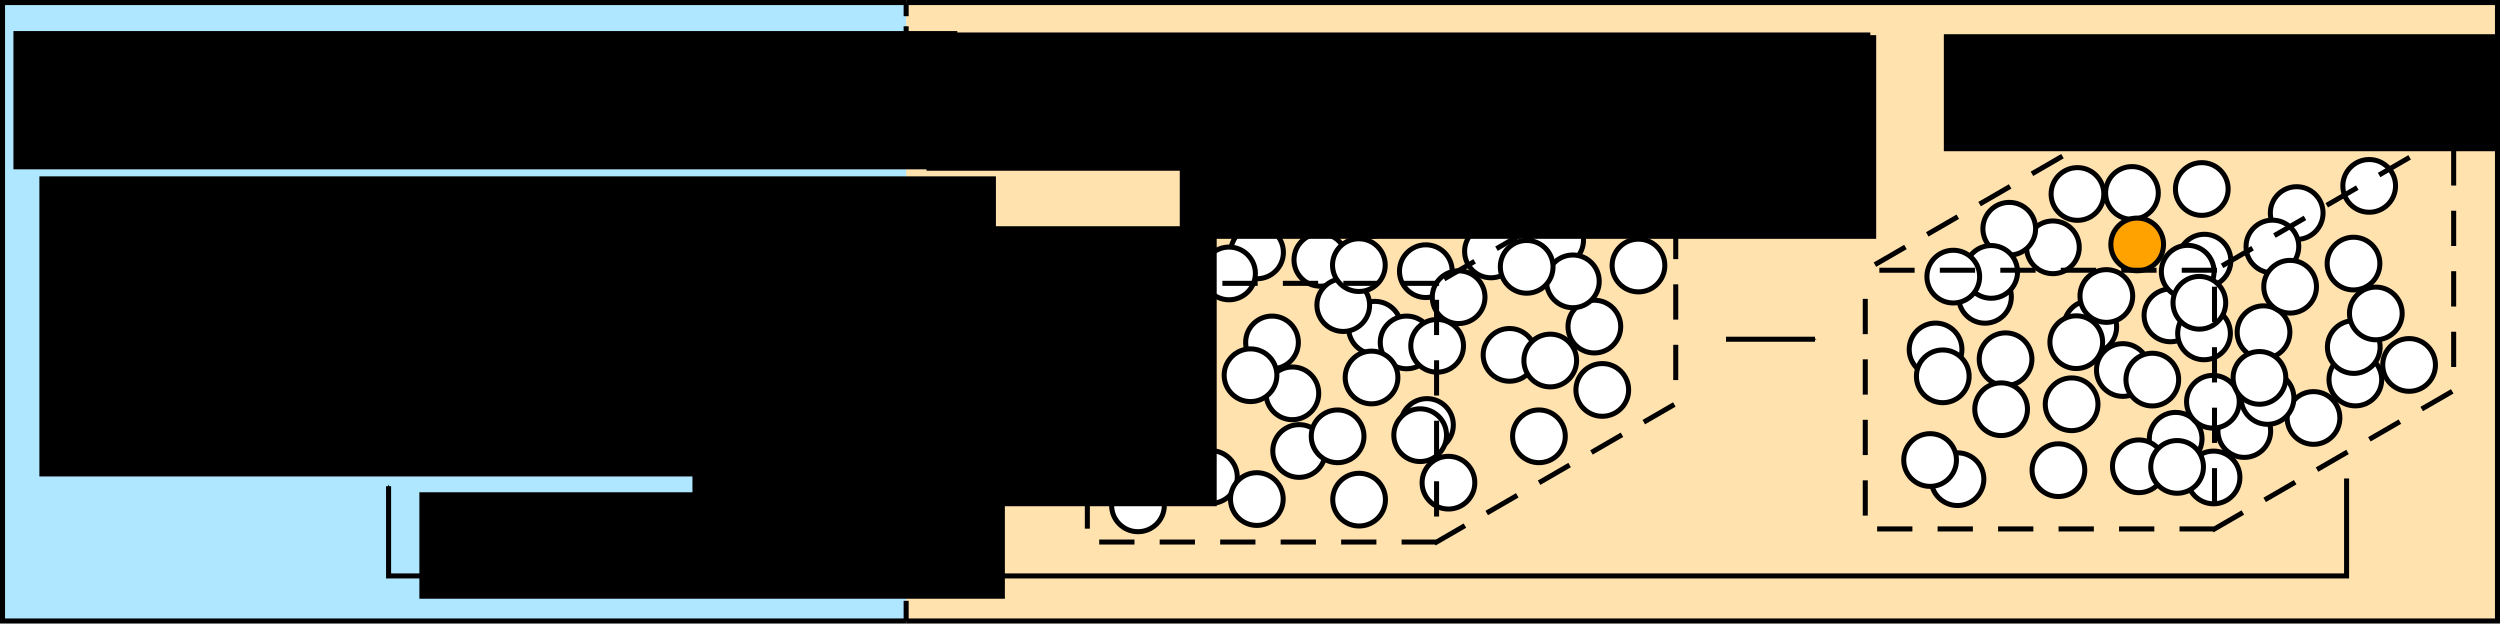 <?xml version="1.0" encoding="UTF-8" standalone="no"?>
<!-- Created with Inkscape (http://www.inkscape.org/) -->

<svg
   xmlns:dc="http://purl.org/dc/elements/1.1/"
   xmlns:cc="http://creativecommons.org/ns#"
   xmlns:rdf="http://www.w3.org/1999/02/22-rdf-syntax-ns#"
   xmlns:svg="http://www.w3.org/2000/svg"
   xmlns="http://www.w3.org/2000/svg"
   xmlns:sodipodi="http://sodipodi.sourceforge.net/DTD/sodipodi-0.dtd"
   xmlns:inkscape="http://www.inkscape.org/namespaces/inkscape"
   width="496.046"
   height="123.715"
   id="svg2"
   version="1.1"
   inkscape:version="0.48.4 r9939"
   sodipodi:docname="parsivald-schema-flat.pdf"
   inkscape:export-filename="/home/e.lorenz/couplingscheme.png"
   inkscape:export-xdpi="90"
   inkscape:export-ydpi="90">
  <defs
     id="defs4">
    <marker
       inkscape:stockid="Arrow1Mend"
       orient="auto"
       refY="0"
       refX="0"
       id="Arrow1Mend"
       style="overflow:visible">
      <path
         id="path8510"
         d="M 0,0 5,-5 -12.5,0 5,5 0,0 z"
         style="fill-rule:evenodd;stroke:#000000;stroke-width:1pt"
         transform="matrix(-0.4,0,0,-0.4,-4,0)"
         inkscape:connector-curvature="0" />
    </marker>
    <marker
       inkscape:stockid="Arrow2Lstart"
       orient="auto"
       refY="0"
       refX="0"
       id="Arrow2Lstart"
       style="overflow:visible">
      <path
         id="path4841"
         style="fill-rule:evenodd;stroke-width:0.625;stroke-linejoin:round"
         d="M 8.719,4.034 -2.207,0.016 8.719,-4.002 c -1.745,2.372 -1.735,5.617 -6e-7,8.035 z"
         transform="matrix(1.1,0,0,1.1,1.1,0)"
         inkscape:connector-curvature="0" />
    </marker>
    <marker
       inkscape:stockid="Arrow1Lstart"
       orient="auto"
       refY="0"
       refX="0"
       id="Arrow1Lstart"
       style="overflow:visible">
      <path
         id="path4823"
         d="M 0,0 5,-5 -12.5,0 5,5 0,0 z"
         style="fill-rule:evenodd;stroke:#000000;stroke-width:1pt"
         transform="matrix(0.8,0,0,0.8,10,0)"
         inkscape:connector-curvature="0" />
    </marker>
    <marker
       inkscape:stockid="Arrow2Lend"
       orient="auto"
       refY="0"
       refX="0"
       id="Arrow2Lend"
       style="overflow:visible">
      <path
         id="path3943"
         style="font-size:12px;fill-rule:evenodd;stroke-width:0.625;stroke-linejoin:round"
         d="M 8.719,4.034 -2.207,0.016 8.719,-4.002 c -1.745,2.372 -1.735,5.617 -6e-7,8.035 z"
         transform="matrix(-1.1,0,0,-1.1,-1.1,0)"
         inkscape:connector-curvature="0" />
    </marker>
    <marker
       inkscape:stockid="Arrow1Lend"
       orient="auto"
       refY="0"
       refX="0"
       id="Arrow1Lend"
       style="overflow:visible">
      <path
         id="path3925"
         d="M 0,0 5,-5 -12.5,0 5,5 0,0 z"
         style="fill-rule:evenodd;stroke:#000000;stroke-width:1pt;marker-start:none"
         transform="matrix(-0.8,0,0,-0.8,-10,0)"
         inkscape:connector-curvature="0" />
    </marker>
    <inkscape:perspective
       sodipodi:type="inkscape:persp3d"
       inkscape:vp_x="-147.85714 : 728.32395 : 1"
       inkscape:vp_y="0 : 1000 : 0"
       inkscape:vp_z="688.38019 : 1002.6097 : 1"
       inkscape:persp3d-origin="372.04724 : 350.78739 : 1"
       id="perspective2985" />
    <marker
       inkscape:stockid="Arrow1Lend"
       orient="auto"
       refY="0"
       refX="0"
       id="Arrow1Lend-7"
       style="overflow:visible">
      <path
         inkscape:connector-curvature="0"
         id="path3925-9"
         d="M 0,0 5,-5 -12.5,0 5,5 0,0 z"
         style="fill-rule:evenodd;stroke:#000000;stroke-width:1pt;marker-start:none"
         transform="matrix(-0.8,0,0,-0.8,-10,0)" />
    </marker>
    <marker
       inkscape:stockid="Arrow1Lend"
       orient="auto"
       refY="0"
       refX="0"
       id="Arrow1Lend-79"
       style="overflow:visible">
      <path
         inkscape:connector-curvature="0"
         id="path3925-8"
         d="M 0,0 5,-5 -12.5,0 5,5 0,0 z"
         style="fill-rule:evenodd;stroke:#000000;stroke-width:1pt;marker-start:none"
         transform="matrix(-0.8,0,0,-0.8,-10,0)" />
    </marker>
    <marker
       inkscape:stockid="Arrow1Lend"
       orient="auto"
       refY="0"
       refX="0"
       id="Arrow1Lend-3"
       style="overflow:visible">
      <path
         inkscape:connector-curvature="0"
         id="path3925-1"
         d="M 0,0 5,-5 -12.5,0 5,5 0,0 z"
         style="fill-rule:evenodd;stroke:#000000;stroke-width:1pt;marker-start:none"
         transform="matrix(-0.8,0,0,-0.8,-10,0)" />
    </marker>
    <marker
       inkscape:stockid="Arrow1Lend"
       orient="auto"
       refY="0"
       refX="0"
       id="Arrow1Lend-0"
       style="overflow:visible">
      <path
         inkscape:connector-curvature="0"
         id="path3925-81"
         d="M 0,0 5,-5 -12.5,0 5,5 0,0 z"
         style="fill-rule:evenodd;stroke:#000000;stroke-width:1pt;marker-start:none"
         transform="matrix(-0.8,0,0,-0.8,-10,0)" />
    </marker>
    <marker
       inkscape:stockid="Arrow1Lend"
       orient="auto"
       refY="0"
       refX="0"
       id="Arrow1Lend-5"
       style="overflow:visible">
      <path
         inkscape:connector-curvature="0"
         id="path3925-0"
         d="M 0,0 5,-5 -12.5,0 5,5 0,0 z"
         style="fill-rule:evenodd;stroke:#000000;stroke-width:1pt;marker-start:none"
         transform="matrix(-0.8,0,0,-0.8,-10,0)" />
    </marker>
    <marker
       inkscape:stockid="Arrow2Lend"
       orient="auto"
       refY="0"
       refX="0"
       id="Arrow2Lend-4"
       style="overflow:visible">
      <path
         inkscape:connector-curvature="0"
         id="path3943-1"
         style="font-size:12px;fill-rule:evenodd;stroke-width:0.625;stroke-linejoin:round"
         d="M 8.719,4.034 -2.207,0.016 8.719,-4.002 c -1.745,2.372 -1.735,5.617 -6e-7,8.035 z"
         transform="matrix(-1.1,0,0,-1.1,-1.1,0)" />
    </marker>
    <marker
       inkscape:stockid="Arrow2Lend"
       orient="auto"
       refY="0"
       refX="0"
       id="Arrow2Lend-5"
       style="overflow:visible">
      <path
         inkscape:connector-curvature="0"
         id="path3943-7"
         style="font-size:12px;fill-rule:evenodd;stroke-width:0.625;stroke-linejoin:round"
         d="M 8.719,4.034 -2.207,0.016 8.719,-4.002 c -1.745,2.372 -1.735,5.617 -6e-7,8.035 z"
         transform="matrix(-1.1,0,0,-1.1,-1.1,0)" />
    </marker>
    <marker
       inkscape:stockid="Arrow1Lend"
       orient="auto"
       refY="0"
       refX="0"
       id="Arrow1Lend-50"
       style="overflow:visible">
      <path
         inkscape:connector-curvature="0"
         id="path3925-92"
         d="M 0,0 5,-5 -12.5,0 5,5 0,0 z"
         style="fill-rule:evenodd;stroke:#000000;stroke-width:1pt;marker-start:none"
         transform="matrix(-0.8,0,0,-0.8,-10,0)" />
    </marker>
    <marker
       inkscape:stockid="Arrow2Lend"
       orient="auto"
       refY="0"
       refX="0"
       id="Arrow2Lend-8"
       style="overflow:visible">
      <path
         inkscape:connector-curvature="0"
         id="path3943-5"
         style="font-size:12px;fill-rule:evenodd;stroke-width:0.625;stroke-linejoin:round"
         d="M 8.719,4.034 -2.207,0.016 8.719,-4.002 c -1.745,2.372 -1.735,5.617 -6e-7,8.035 z"
         transform="matrix(-1.1,0,0,-1.1,-1.1,0)" />
    </marker>
    <marker
       inkscape:stockid="Arrow1Lend"
       orient="auto"
       refY="0"
       refX="0"
       id="Arrow1Lend-09"
       style="overflow:visible">
      <path
         inkscape:connector-curvature="0"
         id="path3925-4"
         d="M 0,0 5,-5 -12.5,0 5,5 0,0 z"
         style="fill-rule:evenodd;stroke:#000000;stroke-width:1pt;marker-start:none"
         transform="matrix(-0.8,0,0,-0.8,-10,0)" />
    </marker>
    <marker
       inkscape:stockid="Arrow2Lend"
       orient="auto"
       refY="0"
       refX="0"
       id="Arrow2Lend-7"
       style="overflow:visible">
      <path
         inkscape:connector-curvature="0"
         id="path3943-53"
         style="font-size:12px;fill-rule:evenodd;stroke-width:0.625;stroke-linejoin:round"
         d="M 8.719,4.034 -2.207,0.016 8.719,-4.002 c -1.745,2.372 -1.735,5.617 -6e-7,8.035 z"
         transform="matrix(-1.1,0,0,-1.1,-1.1,0)" />
    </marker>
    <marker
       inkscape:stockid="Arrow1Lend"
       orient="auto"
       refY="0"
       refX="0"
       id="Arrow1Lend-1"
       style="overflow:visible">
      <path
         id="path3925-5"
         d="M 0,0 5,-5 -12.5,0 5,5 0,0 z"
         style="fill-rule:evenodd;stroke:#000000;stroke-width:1pt;marker-start:none"
         transform="matrix(-0.8,0,0,-0.8,-10,0)"
         inkscape:connector-curvature="0" />
    </marker>
    <marker
       inkscape:stockid="Arrow1Lend"
       orient="auto"
       refY="0"
       refX="0"
       id="Arrow1Lend-9"
       style="overflow:visible">
      <path
         id="path3925-96"
         d="M 0,0 5,-5 -12.5,0 5,5 0,0 z"
         style="fill-rule:evenodd;stroke:#000000;stroke-width:1pt;marker-start:none"
         transform="matrix(-0.8,0,0,-0.8,-10,0)"
         inkscape:connector-curvature="0" />
    </marker>
    <marker
       inkscape:stockid="Arrow1Lend"
       orient="auto"
       refY="0"
       refX="0"
       id="Arrow1Lend-6"
       style="overflow:visible">
      <path
         id="path3925-14"
         d="M 0,0 5,-5 -12.5,0 5,5 0,0 z"
         style="fill-rule:evenodd;stroke:#000000;stroke-width:1pt;marker-start:none"
         transform="matrix(-0.8,0,0,-0.8,-10,0)"
         inkscape:connector-curvature="0" />
    </marker>
    <marker
       inkscape:stockid="Arrow1Lend"
       orient="auto"
       refY="0"
       refX="0"
       id="Arrow1Lend-4"
       style="overflow:visible">
      <path
         id="path3925-2"
         d="M 0,0 5,-5 -12.5,0 5,5 0,0 z"
         style="fill-rule:evenodd;stroke:#000000;stroke-width:1pt;marker-start:none"
         transform="matrix(-0.8,0,0,-0.8,-10,0)"
         inkscape:connector-curvature="0" />
    </marker>
    <marker
       inkscape:stockid="Arrow1Lend"
       orient="auto"
       refY="0"
       refX="0"
       id="Arrow1Lend-05"
       style="overflow:visible">
      <path
         id="path3925-80"
         d="M 0,0 5,-5 -12.5,0 5,5 0,0 z"
         style="fill-rule:evenodd;stroke:#000000;stroke-width:1pt;marker-start:none"
         transform="matrix(-0.8,0,0,-0.8,-10,0)"
         inkscape:connector-curvature="0" />
    </marker>
    <marker
       inkscape:stockid="Arrow1Lend"
       orient="auto"
       refY="0"
       refX="0"
       id="Arrow1Lend-13"
       style="overflow:visible">
      <path
         id="path3925-40"
         d="M 0,0 5,-5 -12.5,0 5,5 0,0 z"
         style="fill-rule:evenodd;stroke:#000000;stroke-width:1pt;marker-start:none"
         transform="matrix(-0.8,0,0,-0.8,-10,0)"
         inkscape:connector-curvature="0" />
    </marker>
    <marker
       inkscape:stockid="Arrow1Lend"
       orient="auto"
       refY="0"
       refX="0"
       id="Arrow1Lend-93"
       style="overflow:visible">
      <path
         id="path3925-89"
         d="M 0,0 5,-5 -12.5,0 5,5 0,0 z"
         style="fill-rule:evenodd;stroke:#000000;stroke-width:1pt;marker-start:none"
         transform="matrix(-0.8,0,0,-0.8,-10,0)"
         inkscape:connector-curvature="0" />
    </marker>
    <marker
       inkscape:stockid="Arrow1Lend"
       orient="auto"
       refY="0"
       refX="0"
       id="Arrow1Lend-57"
       style="overflow:visible">
      <path
         id="path3925-3"
         d="M 0,0 5,-5 -12.5,0 5,5 0,0 z"
         style="fill-rule:evenodd;stroke:#000000;stroke-width:1pt;marker-start:none"
         transform="matrix(-0.8,0,0,-0.8,-10,0)"
         inkscape:connector-curvature="0" />
    </marker>
    <marker
       inkscape:stockid="Arrow1Lend"
       orient="auto"
       refY="0"
       refX="0"
       id="Arrow1Lend-2"
       style="overflow:visible">
      <path
         id="path3925-47"
         d="M 0,0 5,-5 -12.5,0 5,5 0,0 z"
         style="fill-rule:evenodd;stroke:#000000;stroke-width:1pt;marker-start:none"
         transform="matrix(-0.8,0,0,-0.8,-10,0)"
         inkscape:connector-curvature="0" />
    </marker>
    <marker
       inkscape:stockid="Arrow1Lend"
       orient="auto"
       refY="0"
       refX="0"
       id="Arrow1Lend-67"
       style="overflow:visible">
      <path
         id="path3925-05"
         d="M 0,0 5,-5 -12.5,0 5,5 0,0 z"
         style="fill-rule:evenodd;stroke:#000000;stroke-width:1pt;marker-start:none"
         transform="matrix(-0.8,0,0,-0.8,-10,0)"
         inkscape:connector-curvature="0" />
    </marker>
    <marker
       inkscape:stockid="Arrow1Lend"
       orient="auto"
       refY="0"
       refX="0"
       id="marker6393"
       style="overflow:visible">
      <path
         id="path6395"
         d="M 0,0 5,-5 -12.5,0 5,5 0,0 z"
         style="fill-rule:evenodd;stroke:#000000;stroke-width:1pt;marker-start:none"
         transform="matrix(-0.8,0,0,-0.8,-10,0)"
         inkscape:connector-curvature="0" />
    </marker>
    <marker
       inkscape:stockid="Arrow1Lend"
       orient="auto"
       refY="0"
       refX="0"
       id="marker6397"
       style="overflow:visible">
      <path
         id="path6399"
         d="M 0,0 5,-5 -12.5,0 5,5 0,0 z"
         style="fill-rule:evenodd;stroke:#000000;stroke-width:1pt;marker-start:none"
         transform="matrix(-0.8,0,0,-0.8,-10,0)"
         inkscape:connector-curvature="0" />
    </marker>
    <marker
       inkscape:stockid="Arrow1Lend"
       orient="auto"
       refY="0"
       refX="0"
       id="marker6401"
       style="overflow:visible">
      <path
         id="path6403"
         d="M 0,0 5,-5 -12.5,0 5,5 0,0 z"
         style="fill-rule:evenodd;stroke:#000000;stroke-width:1pt;marker-start:none"
         transform="matrix(-0.8,0,0,-0.8,-10,0)"
         inkscape:connector-curvature="0" />
    </marker>
    <marker
       inkscape:stockid="Arrow1Lend"
       orient="auto"
       refY="0"
       refX="0"
       id="marker6405"
       style="overflow:visible">
      <path
         id="path6407"
         d="M 0,0 5,-5 -12.5,0 5,5 0,0 z"
         style="fill-rule:evenodd;stroke:#000000;stroke-width:1pt;marker-start:none"
         transform="matrix(-0.8,0,0,-0.8,-10,0)"
         inkscape:connector-curvature="0" />
    </marker>
    <marker
       inkscape:stockid="Arrow1Lend"
       orient="auto"
       refY="0"
       refX="0"
       id="marker6409"
       style="overflow:visible">
      <path
         id="path6411"
         d="M 0,0 5,-5 -12.5,0 5,5 0,0 z"
         style="fill-rule:evenodd;stroke:#000000;stroke-width:1pt;marker-start:none"
         transform="matrix(-0.8,0,0,-0.8,-10,0)"
         inkscape:connector-curvature="0" />
    </marker>
    <marker
       inkscape:stockid="Arrow1Lend"
       orient="auto"
       refY="0"
       refX="0"
       id="marker6413"
       style="overflow:visible">
      <path
         id="path6415"
         d="M 0,0 5,-5 -12.5,0 5,5 0,0 z"
         style="fill-rule:evenodd;stroke:#000000;stroke-width:1pt;marker-start:none"
         transform="matrix(-0.8,0,0,-0.8,-10,0)"
         inkscape:connector-curvature="0" />
    </marker>
    <marker
       inkscape:stockid="Arrow1Lend"
       orient="auto"
       refY="0"
       refX="0"
       id="marker6417"
       style="overflow:visible">
      <path
         id="path6419"
         d="M 0,0 5,-5 -12.5,0 5,5 0,0 z"
         style="fill-rule:evenodd;stroke:#000000;stroke-width:1pt;marker-start:none"
         transform="matrix(-0.8,0,0,-0.8,-10,0)"
         inkscape:connector-curvature="0" />
    </marker>
    <marker
       inkscape:stockid="Arrow1Lend"
       orient="auto"
       refY="0"
       refX="0"
       id="Arrow1Lend-132"
       style="overflow:visible">
      <path
         id="path3925-45"
         d="M 0,0 5,-5 -12.5,0 5,5 0,0 z"
         style="fill-rule:evenodd;stroke:#000000;stroke-width:1pt;marker-start:none"
         transform="matrix(-0.8,0,0,-0.8,-10,0)"
         inkscape:connector-curvature="0" />
    </marker>
    <marker
       inkscape:stockid="Arrow1Lend"
       orient="auto"
       refY="0"
       refX="0"
       id="Arrow1Lend-51"
       style="overflow:visible">
      <path
         id="path3925-7"
         d="M 0,0 5,-5 -12.5,0 5,5 0,0 z"
         style="fill-rule:evenodd;stroke:#000000;stroke-width:1pt;marker-start:none"
         transform="matrix(-0.8,0,0,-0.8,-10,0)"
         inkscape:connector-curvature="0" />
    </marker>
    <marker
       inkscape:stockid="Arrow1Lend"
       orient="auto"
       refY="0"
       refX="0"
       id="Arrow1Lend-30"
       style="overflow:visible">
      <path
         id="path3925-27"
         d="M 0,0 5,-5 -12.5,0 5,5 0,0 z"
         style="fill-rule:evenodd;stroke:#000000;stroke-width:1pt;marker-start:none"
         transform="matrix(-0.8,0,0,-0.8,-10,0)"
         inkscape:connector-curvature="0" />
    </marker>
    <marker
       inkscape:stockid="Arrow1Lend"
       orient="auto"
       refY="0"
       refX="0"
       id="Arrow1Lend-8"
       style="overflow:visible">
      <path
         id="path3925-26"
         d="M 0,0 5,-5 -12.5,0 5,5 0,0 z"
         style="fill-rule:evenodd;stroke:#000000;stroke-width:1pt;marker-start:none"
         transform="matrix(-0.8,0,0,-0.8,-10,0)"
         inkscape:connector-curvature="0" />
    </marker>
    <marker
       inkscape:stockid="Arrow1Lend"
       orient="auto"
       refY="0"
       refX="0"
       id="marker9599"
       style="overflow:visible">
      <path
         id="path9601"
         d="M 0,0 5,-5 -12.5,0 5,5 0,0 z"
         style="fill-rule:evenodd;stroke:#000000;stroke-width:1pt;marker-start:none"
         transform="matrix(-0.8,0,0,-0.8,-10,0)"
         inkscape:connector-curvature="0" />
    </marker>
    <marker
       inkscape:stockid="Arrow1Lend"
       orient="auto"
       refY="0"
       refX="0"
       id="marker9603"
       style="overflow:visible">
      <path
         id="path9605"
         d="M 0,0 5,-5 -12.5,0 5,5 0,0 z"
         style="fill-rule:evenodd;stroke:#000000;stroke-width:1pt;marker-start:none"
         transform="matrix(-0.8,0,0,-0.8,-10,0)"
         inkscape:connector-curvature="0" />
    </marker>
    <marker
       inkscape:stockid="Arrow1Lend"
       orient="auto"
       refY="0"
       refX="0"
       id="marker9607"
       style="overflow:visible">
      <path
         id="path9609"
         d="M 0,0 5,-5 -12.5,0 5,5 0,0 z"
         style="fill-rule:evenodd;stroke:#000000;stroke-width:1pt;marker-start:none"
         transform="matrix(-0.8,0,0,-0.8,-10,0)"
         inkscape:connector-curvature="0" />
    </marker>
    <marker
       inkscape:stockid="Arrow1Lend"
       orient="auto"
       refY="0"
       refX="0"
       id="marker9611"
       style="overflow:visible">
      <path
         id="path9613"
         d="M 0,0 5,-5 -12.5,0 5,5 0,0 z"
         style="fill-rule:evenodd;stroke:#000000;stroke-width:1pt;marker-start:none"
         transform="matrix(-0.8,0,0,-0.8,-10,0)"
         inkscape:connector-curvature="0" />
    </marker>
    <marker
       inkscape:stockid="Arrow1Lend"
       orient="auto"
       refY="0"
       refX="0"
       id="marker9615"
       style="overflow:visible">
      <path
         id="path9617"
         d="M 0,0 5,-5 -12.5,0 5,5 0,0 z"
         style="fill-rule:evenodd;stroke:#000000;stroke-width:1pt;marker-start:none"
         transform="matrix(-0.8,0,0,-0.8,-10,0)"
         inkscape:connector-curvature="0" />
    </marker>
    <marker
       inkscape:stockid="Arrow1Lend"
       orient="auto"
       refY="0"
       refX="0"
       id="marker9619"
       style="overflow:visible">
      <path
         id="path9621"
         d="M 0,0 5,-5 -12.5,0 5,5 0,0 z"
         style="fill-rule:evenodd;stroke:#000000;stroke-width:1pt;marker-start:none"
         transform="matrix(-0.8,0,0,-0.8,-10,0)"
         inkscape:connector-curvature="0" />
    </marker>
    <marker
       inkscape:stockid="Arrow1Lend"
       orient="auto"
       refY="0"
       refX="0"
       id="marker9623"
       style="overflow:visible">
      <path
         id="path9625"
         d="M 0,0 5,-5 -12.5,0 5,5 0,0 z"
         style="fill-rule:evenodd;stroke:#000000;stroke-width:1pt;marker-start:none"
         transform="matrix(-0.8,0,0,-0.8,-10,0)"
         inkscape:connector-curvature="0" />
    </marker>
    <marker
       inkscape:stockid="Arrow1Lend"
       orient="auto"
       refY="0"
       refX="0"
       id="Arrow1Lend-82"
       style="overflow:visible">
      <path
         id="path3925-91"
         d="M 0,0 5,-5 -12.5,0 5,5 0,0 z"
         style="fill-rule:evenodd;stroke:#000000;stroke-width:1pt;marker-start:none"
         transform="matrix(-0.8,0,0,-0.8,-10,0)"
         inkscape:connector-curvature="0" />
    </marker>
    <marker
       inkscape:stockid="Arrow1Lend"
       orient="auto"
       refY="0"
       refX="0"
       id="Arrow1Lend-90"
       style="overflow:visible">
      <path
         id="path3925-32"
         d="M 0,0 5,-5 -12.5,0 5,5 0,0 z"
         style="fill-rule:evenodd;stroke:#000000;stroke-width:1pt;marker-start:none"
         transform="matrix(-0.8,0,0,-0.8,-10,0)"
         inkscape:connector-curvature="0" />
    </marker>
    <marker
       inkscape:stockid="Arrow1Lend"
       orient="auto"
       refY="0"
       refX="0"
       id="Arrow1Lend-39"
       style="overflow:visible">
      <path
         id="path3925-29"
         d="M 0,0 5,-5 -12.5,0 5,5 0,0 z"
         style="fill-rule:evenodd;stroke:#000000;stroke-width:1pt;marker-start:none"
         transform="matrix(-0.8,0,0,-0.8,-10,0)"
         inkscape:connector-curvature="0" />
    </marker>
  </defs>
  <sodipodi:namedview
     id="base"
     pagecolor="#ffffff"
     bordercolor="#666666"
     borderopacity="1.0"
     inkscape:pageopacity="0.0"
     inkscape:pageshadow="2"
     inkscape:zoom="3.2155995"
     inkscape:cx="202.98887"
     inkscape:cy="65.246252"
     inkscape:document-units="px"
     inkscape:current-layer="layer1"
     showgrid="false"
     inkscape:window-width="1918"
     inkscape:window-height="1198"
     inkscape:window-x="0"
     inkscape:window-y="0"
     inkscape:window-maximized="0"
     fit-margin-top="0"
     fit-margin-left="0"
     fit-margin-right="0"
     fit-margin-bottom="0"
     showguides="true"
     inkscape:guide-bbox="true"
     units="cm">
    <inkscape:grid
       type="xygrid"
       id="grid4368"
       empspacing="5"
       visible="true"
       enabled="true"
       snapvisiblegridlinesonly="true"
       originx="887.839px"
       originy="-1414.63px" />
  </sodipodi:namedview>
  <g
     inkscape:label="Layer 1"
     inkscape:groupmode="layer"
     id="layer1"
     transform="translate(2294.767,-110.305)">
    <path
       style="fill:#ffe2ae;fill-opacity:1;stroke:#000000;stroke-width:1;stroke-linecap:butt;stroke-miterlimit:4;stroke-opacity:1;stroke-dasharray:none;stroke-dashoffset:0"
       d="m -2114.971,110.805 315.75,0 0,122.715 -315.75,0"
       id="rect5733-4"
       inkscape:connector-curvature="0"
       sodipodi:nodetypes="cccc" />
    <flowRoot
       xml:space="preserve"
       id="flowRoot4819"
       style="font-size:40px;font-style:normal;font-weight:normal;line-height:125%;letter-spacing:0px;word-spacing:0px;fill:#000000;fill-opacity:1;stroke:none;font-family:Sans"
       transform="matrix(0.202,0,0,0.202,-1917.109,34.423)"><flowRegion
         id="flowRegion4821"><rect
           id="rect4823"
           width="305.47"
           height="91.924"
           x="412.95"
           y="197.055" /></flowRegion><flowPara
         id="flowPara4825" /></flowRoot>    <flowRoot
       xml:space="preserve"
       id="flowRoot5006"
       style="font-size:64px;font-style:normal;font-weight:normal;line-height:125%;letter-spacing:0px;word-spacing:0px;fill:#000000;fill-opacity:1;stroke:none;font-family:Sans"
       transform="matrix(0.202,0,0,0.202,-1987.919,-106.681)"><flowRegion
         id="flowRegion5008"><rect
           id="rect5010"
           width="762.88"
           height="114.92"
           x="390.323"
           y="1107.809"
           style="font-size:64px" /></flowRegion><flowPara
         id="flowPara5012">4) Relaxierung</flowPara></flowRoot>    <g
       id="g4876">
      <path
         transform="matrix(0.317,0,0,0.317,-2187.886,-44.154)"
         d="m 416,704.862 c 0,9.113 -7.387,16.5 -16.5,16.5 -9.113,0 -16.5,-7.387 -16.5,-16.5 0,-9.113 7.387,-16.5 16.5,-16.5 9.113,0 16.5,7.387 16.5,16.5 z"
         sodipodi:ry="16.5"
         sodipodi:rx="16.5"
         sodipodi:cy="704.86218"
         sodipodi:cx="399.5"
         id="path4526-573-5-9"
         style="fill:#ffffff;fill-opacity:1;stroke:#000000;stroke-width:3.151;stroke-linecap:butt;stroke-linejoin:miter;stroke-miterlimit:4;stroke-opacity:1;stroke-dasharray:none;stroke-dashoffset:0"
         sodipodi:type="arc" />
      <path
         transform="matrix(0.317,0,0,0.317,-2181.138,-18.487)"
         d="m 416,704.862 c 0,9.113 -7.387,16.5 -16.5,16.5 -9.113,0 -16.5,-7.387 -16.5,-16.5 0,-9.113 7.387,-16.5 16.5,-16.5 9.113,0 16.5,7.387 16.5,16.5 z"
         sodipodi:ry="16.5"
         sodipodi:rx="16.5"
         sodipodi:cy="704.86218"
         sodipodi:cx="399.5"
         id="path4526-39-8-5"
         style="fill:#ffffff;fill-opacity:1;stroke:#000000;stroke-width:3.151;stroke-linecap:butt;stroke-linejoin:miter;stroke-miterlimit:4;stroke-opacity:1;stroke-dasharray:none;stroke-dashoffset:0"
         sodipodi:type="arc" />
      <path
         transform="matrix(0.317,0,0,0.317,-2171.988,-63.06)"
         d="m 416,704.862 c 0,9.113 -7.387,16.5 -16.5,16.5 -9.113,0 -16.5,-7.387 -16.5,-16.5 0,-9.113 7.387,-16.5 16.5,-16.5 9.113,0 16.5,7.387 16.5,16.5 z"
         sodipodi:ry="16.5"
         sodipodi:rx="16.5"
         sodipodi:cy="704.86218"
         sodipodi:cx="399.5"
         id="path4526-2-4-5"
         style="fill:#ffffff;fill-opacity:1;stroke:#000000;stroke-width:3.151;stroke-linecap:butt;stroke-linejoin:miter;stroke-miterlimit:4;stroke-opacity:1;stroke-dasharray:none;stroke-dashoffset:0"
         sodipodi:type="arc" />
      <path
         transform="matrix(0.317,0,0,0.317,-2163.633,-23.648)"
         d="m 416,704.862 c 0,9.113 -7.387,16.5 -16.5,16.5 -9.113,0 -16.5,-7.387 -16.5,-16.5 0,-9.113 7.387,-16.5 16.5,-16.5 9.113,0 16.5,7.387 16.5,16.5 z"
         sodipodi:ry="16.5"
         sodipodi:rx="16.5"
         sodipodi:cy="704.86218"
         sodipodi:cx="399.5"
         id="path4526-1-2-1"
         style="fill:#ffffff;fill-opacity:1;stroke:#000000;stroke-width:3.151;stroke-linecap:butt;stroke-linejoin:miter;stroke-miterlimit:4;stroke-opacity:1;stroke-dasharray:none;stroke-dashoffset:0"
         sodipodi:type="arc" />
      <path
         transform="matrix(0.317,0,0,0.317,-2186.299,-29.708)"
         d="m 416,704.862 c 0,9.113 -7.387,16.5 -16.5,16.5 -9.113,0 -16.5,-7.387 -16.5,-16.5 0,-9.113 7.387,-16.5 16.5,-16.5 9.113,0 16.5,7.387 16.5,16.5 z"
         sodipodi:ry="16.5"
         sodipodi:rx="16.5"
         sodipodi:cy="704.86218"
         sodipodi:cx="399.5"
         id="path4526-8-2-1"
         style="fill:#ffffff;fill-opacity:1;stroke:#000000;stroke-width:3.151;stroke-linecap:butt;stroke-linejoin:miter;stroke-miterlimit:4;stroke-opacity:1;stroke-dasharray:none;stroke-dashoffset:0"
         sodipodi:type="arc" />
      <path
         transform="matrix(0.317,0,0,0.317,-2164.98,-35.094)"
         d="m 416,704.862 c 0,9.113 -7.387,16.5 -16.5,16.5 -9.113,0 -16.5,-7.387 -16.5,-16.5 0,-9.113 7.387,-16.5 16.5,-16.5 9.113,0 16.5,7.387 16.5,16.5 z"
         sodipodi:ry="16.5"
         sodipodi:rx="16.5"
         sodipodi:cy="704.86218"
         sodipodi:cx="399.5"
         id="path4526-6-9-9"
         style="fill:#ffffff;fill-opacity:1;stroke:#000000;stroke-width:3.151;stroke-linecap:butt;stroke-linejoin:miter;stroke-miterlimit:4;stroke-opacity:1;stroke-dasharray:none;stroke-dashoffset:0"
         sodipodi:type="arc" />
      <path
         transform="matrix(0.317,0,0,0.317,-2169.019,-45.192)"
         d="m 416,704.862 c 0,9.113 -7.387,16.5 -16.5,16.5 -9.113,0 -16.5,-7.387 -16.5,-16.5 0,-9.113 7.387,-16.5 16.5,-16.5 9.113,0 16.5,7.387 16.5,16.5 z"
         sodipodi:ry="16.5"
         sodipodi:rx="16.5"
         sodipodi:cy="704.86218"
         sodipodi:cx="399.5"
         id="path4526-4-4-9"
         style="fill:#ffffff;fill-opacity:1;stroke:#000000;stroke-width:3.151;stroke-linecap:butt;stroke-linejoin:miter;stroke-miterlimit:4;stroke-opacity:1;stroke-dasharray:none;stroke-dashoffset:0"
         sodipodi:type="arc" />
      <path
         transform="matrix(0.317,0,0,0.317,-2159.427,-61.578)"
         d="m 416,704.862 c 0,9.113 -7.387,16.5 -16.5,16.5 -9.113,0 -16.5,-7.387 -16.5,-16.5 0,-9.113 7.387,-16.5 16.5,-16.5 9.113,0 16.5,7.387 16.5,16.5 z"
         sodipodi:ry="16.5"
         sodipodi:rx="16.5"
         sodipodi:cy="704.86218"
         sodipodi:cx="399.5"
         id="path4526-29-5-6"
         style="fill:#ffffff;fill-opacity:1;stroke:#000000;stroke-width:3.151;stroke-linecap:butt;stroke-linejoin:miter;stroke-miterlimit:4;stroke-opacity:1;stroke-dasharray:none;stroke-dashoffset:0"
         sodipodi:type="arc" />
      <path
         transform="matrix(0.317,0,0,0.317,-2148.597,-48.11)"
         d="m 416,704.862 c 0,9.113 -7.387,16.5 -16.5,16.5 -9.113,0 -16.5,-7.387 -16.5,-16.5 0,-9.113 7.387,-16.5 16.5,-16.5 9.113,0 16.5,7.387 16.5,16.5 z"
         sodipodi:ry="16.5"
         sodipodi:rx="16.5"
         sodipodi:cy="704.86218"
         sodipodi:cx="399.5"
         id="path4526-7-8-7"
         style="fill:#ffffff;fill-opacity:1;stroke:#000000;stroke-width:3.151;stroke-linecap:butt;stroke-linejoin:miter;stroke-miterlimit:4;stroke-opacity:1;stroke-dasharray:none;stroke-dashoffset:0"
         sodipodi:type="arc" />
      <path
         transform="matrix(0.317,0,0,0.317,-2142.313,-45.192)"
         d="m 416,704.862 c 0,9.113 -7.387,16.5 -16.5,16.5 -9.113,0 -16.5,-7.387 -16.5,-16.5 0,-9.113 7.387,-16.5 16.5,-16.5 9.113,0 16.5,7.387 16.5,16.5 z"
         sodipodi:ry="16.5"
         sodipodi:rx="16.5"
         sodipodi:cy="704.86218"
         sodipodi:cx="399.5"
         id="path4526-86-4-2"
         style="fill:#ffffff;fill-opacity:1;stroke:#000000;stroke-width:3.151;stroke-linecap:butt;stroke-linejoin:miter;stroke-miterlimit:4;stroke-opacity:1;stroke-dasharray:none;stroke-dashoffset:0"
         sodipodi:type="arc" />
      <path
         transform="matrix(0.317,0,0,0.317,-2138.498,-59.331)"
         d="m 416,704.862 c 0,9.113 -7.387,16.5 -16.5,16.5 -9.113,0 -16.5,-7.387 -16.5,-16.5 0,-9.113 7.387,-16.5 16.5,-16.5 9.113,0 16.5,7.387 16.5,16.5 z"
         sodipodi:ry="16.5"
         sodipodi:rx="16.5"
         sodipodi:cy="704.86218"
         sodipodi:cx="399.5"
         id="path4526-67-4-4"
         style="fill:#ffffff;fill-opacity:1;stroke:#000000;stroke-width:3.151;stroke-linecap:butt;stroke-linejoin:miter;stroke-miterlimit:4;stroke-opacity:1;stroke-dasharray:none;stroke-dashoffset:0"
         sodipodi:type="arc" />
      <path
         transform="matrix(0.317,0,0,0.317,-2128.477,-76.729)"
         d="m 416,704.862 c 0,9.113 -7.387,16.5 -16.5,16.5 -9.113,0 -16.5,-7.387 -16.5,-16.5 0,-9.113 7.387,-16.5 16.5,-16.5 9.113,0 16.5,7.387 16.5,16.5 z"
         sodipodi:ry="16.5"
         sodipodi:rx="16.5"
         sodipodi:cy="704.86218"
         sodipodi:cx="399.5"
         id="path4526-9-8-3"
         style="fill:#ffffff;fill-opacity:1;stroke:#000000;stroke-width:3.151;stroke-linecap:butt;stroke-linejoin:miter;stroke-miterlimit:4;stroke-opacity:1;stroke-dasharray:none;stroke-dashoffset:0"
         sodipodi:type="arc" />
      <path
         transform="matrix(0.317,0,0,0.317,-2156.859,-77.028)"
         d="m 416,704.862 c 0,9.113 -7.387,16.5 -16.5,16.5 -9.113,0 -16.5,-7.387 -16.5,-16.5 0,-9.113 7.387,-16.5 16.5,-16.5 9.113,0 16.5,7.387 16.5,16.5 z"
         sodipodi:ry="16.5"
         sodipodi:rx="16.5"
         sodipodi:cy="704.86218"
         sodipodi:cx="399.5"
         id="path4526-566-9-4"
         style="fill:#ffffff;fill-opacity:1;stroke:#000000;stroke-width:3.151;stroke-linecap:butt;stroke-linejoin:miter;stroke-miterlimit:4;stroke-opacity:1;stroke-dasharray:none;stroke-dashoffset:0"
         sodipodi:type="arc" />
      <path
         transform="matrix(0.317,0,0,0.317,-2166.079,-73.014)"
         d="m 416,704.862 c 0,9.113 -7.387,16.5 -16.5,16.5 -9.113,0 -16.5,-7.387 -16.5,-16.5 0,-9.113 7.387,-16.5 16.5,-16.5 9.113,0 16.5,7.387 16.5,16.5 z"
         sodipodi:ry="16.5"
         sodipodi:rx="16.5"
         sodipodi:cy="704.86218"
         sodipodi:cx="399.5"
         id="path4526-84-6-81"
         style="fill:#ffffff;fill-opacity:1;stroke:#000000;stroke-width:3.151;stroke-linecap:butt;stroke-linejoin:miter;stroke-miterlimit:4;stroke-opacity:1;stroke-dasharray:none;stroke-dashoffset:0"
         sodipodi:type="arc" />
      <path
         transform="matrix(0.317,0,0,0.317,-2121.891,-42.724)"
         d="m 416,704.862 c 0,9.113 -7.387,16.5 -16.5,16.5 -9.113,0 -16.5,-7.387 -16.5,-16.5 0,-9.113 7.387,-16.5 16.5,-16.5 9.113,0 16.5,7.387 16.5,16.5 z"
         sodipodi:ry="16.5"
         sodipodi:rx="16.5"
         sodipodi:cy="704.86218"
         sodipodi:cx="399.5"
         id="path4526-79-1-3"
         style="fill:#ffffff;fill-opacity:1;stroke:#000000;stroke-width:3.151;stroke-linecap:butt;stroke-linejoin:miter;stroke-miterlimit:4;stroke-opacity:1;stroke-dasharray:none;stroke-dashoffset:0"
         sodipodi:type="arc" />
      <path
         transform="matrix(0.317,0,0,0.317,-2138.274,-28.81)"
         d="m 416,704.862 c 0,9.113 -7.387,16.5 -16.5,16.5 -9.113,0 -16.5,-7.387 -16.5,-16.5 0,-9.113 7.387,-16.5 16.5,-16.5 9.113,0 16.5,7.387 16.5,16.5 z"
         sodipodi:ry="16.5"
         sodipodi:rx="16.5"
         sodipodi:cy="704.86218"
         sodipodi:cx="399.5"
         id="path4526-88-7-8"
         style="fill:#ffffff;fill-opacity:1;stroke:#000000;stroke-width:3.151;stroke-linecap:butt;stroke-linejoin:miter;stroke-miterlimit:4;stroke-opacity:1;stroke-dasharray:none;stroke-dashoffset:0"
         sodipodi:type="arc" />
      <path
         transform="matrix(0.317,0,0,0.317,-2096.307,-60.453)"
         d="m 416,704.862 c 0,9.113 -7.387,16.5 -16.5,16.5 -9.113,0 -16.5,-7.387 -16.5,-16.5 0,-9.113 7.387,-16.5 16.5,-16.5 9.113,0 16.5,7.387 16.5,16.5 z"
         sodipodi:ry="16.5"
         sodipodi:rx="16.5"
         sodipodi:cy="704.86218"
         sodipodi:cx="399.5"
         id="path4526-64-9-0"
         style="fill:#ffffff;fill-opacity:1;stroke:#000000;stroke-width:3.151;stroke-linecap:butt;stroke-linejoin:miter;stroke-miterlimit:4;stroke-opacity:1;stroke-dasharray:none;stroke-dashoffset:0"
         sodipodi:type="arc" />
      <path
         transform="matrix(0.317,0,0,0.317,-2117.948,-73.27)"
         d="m 416,704.862 c 0,9.113 -7.387,16.5 -16.5,16.5 -9.113,0 -16.5,-7.387 -16.5,-16.5 0,-9.113 7.387,-16.5 16.5,-16.5 9.113,0 16.5,7.387 16.5,16.5 z"
         sodipodi:ry="16.5"
         sodipodi:rx="16.5"
         sodipodi:cy="704.86218"
         sodipodi:cx="399.5"
         id="path4526-58-0-1"
         style="fill:#ffffff;fill-opacity:1;stroke:#000000;stroke-width:3.151;stroke-linecap:butt;stroke-linejoin:miter;stroke-miterlimit:4;stroke-opacity:1;stroke-dasharray:none;stroke-dashoffset:0"
         sodipodi:type="arc" />
      <path
         transform="matrix(0.317,0,0,0.317,-2112.44,-65.502)"
         d="m 416,704.862 c 0,9.113 -7.387,16.5 -16.5,16.5 -9.113,0 -16.5,-7.387 -16.5,-16.5 0,-9.113 7.387,-16.5 16.5,-16.5 9.113,0 16.5,7.387 16.5,16.5 z"
         sodipodi:ry="16.5"
         sodipodi:rx="16.5"
         sodipodi:cy="704.86218"
         sodipodi:cx="399.5"
         id="path4526-56-8-2"
         style="fill:#ffffff;fill-opacity:1;stroke:#000000;stroke-width:3.151;stroke-linecap:butt;stroke-linejoin:miter;stroke-miterlimit:4;stroke-opacity:1;stroke-dasharray:none;stroke-dashoffset:0"
         sodipodi:type="arc" />
      <path
         transform="matrix(0.317,0,0,0.317,-2105.06,-48.334)"
         d="m 416,704.862 c 0,9.113 -7.387,16.5 -16.5,16.5 -9.113,0 -16.5,-7.387 -16.5,-16.5 0,-9.113 7.387,-16.5 16.5,-16.5 9.113,0 16.5,7.387 16.5,16.5 z"
         sodipodi:ry="16.5"
         sodipodi:rx="16.5"
         sodipodi:cy="704.86218"
         sodipodi:cx="399.5"
         id="path4526-23-8-0"
         style="fill:#ffffff;fill-opacity:1;stroke:#000000;stroke-width:3.151;stroke-linecap:butt;stroke-linejoin:miter;stroke-miterlimit:4;stroke-opacity:1;stroke-dasharray:none;stroke-dashoffset:0"
         sodipodi:type="arc" />
      <path
         transform="matrix(0.317,0,0,0.317,-2113.812,-41.602)"
         d="m 416,704.862 c 0,9.113 -7.387,16.5 -16.5,16.5 -9.113,0 -16.5,-7.387 -16.5,-16.5 0,-9.113 7.387,-16.5 16.5,-16.5 9.113,0 16.5,7.387 16.5,16.5 z"
         sodipodi:ry="16.5"
         sodipodi:rx="16.5"
         sodipodi:cy="704.86218"
         sodipodi:cx="399.5"
         id="path4526-31-7-6"
         style="fill:#ffffff;fill-opacity:1;stroke:#000000;stroke-width:3.151;stroke-linecap:butt;stroke-linejoin:miter;stroke-miterlimit:4;stroke-opacity:1;stroke-dasharray:none;stroke-dashoffset:0"
         sodipodi:type="arc" />
      <path
         transform="matrix(0.317,0,0,0.317,-2134.01,-17.364)"
         d="m 416,704.862 c 0,9.113 -7.387,16.5 -16.5,16.5 -9.113,0 -16.5,-7.387 -16.5,-16.5 0,-9.113 7.387,-16.5 16.5,-16.5 9.113,0 16.5,7.387 16.5,16.5 z"
         sodipodi:ry="16.5"
         sodipodi:rx="16.5"
         sodipodi:cy="704.86218"
         sodipodi:cx="399.5"
         id="path4526-74-6-89"
         style="fill:#ffffff;fill-opacity:1;stroke:#000000;stroke-width:3.151;stroke-linecap:butt;stroke-linejoin:miter;stroke-miterlimit:4;stroke-opacity:1;stroke-dasharray:none;stroke-dashoffset:0"
         sodipodi:type="arc" />
      <path
         transform="matrix(0.317,0,0,0.317,-2116.056,-26.566)"
         d="m 416,704.862 c 0,9.113 -7.387,16.5 -16.5,16.5 -9.113,0 -16.5,-7.387 -16.5,-16.5 0,-9.113 7.387,-16.5 16.5,-16.5 9.113,0 16.5,7.387 16.5,16.5 z"
         sodipodi:ry="16.5"
         sodipodi:rx="16.5"
         sodipodi:cy="704.86218"
         sodipodi:cx="399.5"
         id="path4526-05-5-0"
         style="fill:#ffffff;fill-opacity:1;stroke:#000000;stroke-width:3.151;stroke-linecap:butt;stroke-linejoin:miter;stroke-miterlimit:4;stroke-opacity:1;stroke-dasharray:none;stroke-dashoffset:0"
         sodipodi:type="arc" />
      <path
         transform="matrix(0.317,0,0,0.317,-2136.254,-44.519)"
         d="m 416,704.862 c 0,9.113 -7.387,16.5 -16.5,16.5 -9.113,0 -16.5,-7.387 -16.5,-16.5 0,-9.113 7.387,-16.5 16.5,-16.5 9.113,0 16.5,7.387 16.5,16.5 z"
         sodipodi:ry="16.5"
         sodipodi:rx="16.5"
         sodipodi:cy="704.86218"
         sodipodi:cx="399.5"
         id="path4526-91-0-2"
         style="fill:#ffffff;fill-opacity:1;stroke:#000000;stroke-width:3.151;stroke-linecap:butt;stroke-linejoin:miter;stroke-miterlimit:4;stroke-opacity:1;stroke-dasharray:none;stroke-dashoffset:0"
         sodipodi:type="arc" />
      <path
         transform="matrix(0.317,0,0,0.317,-2191.458,-56.426)"
         d="m 416,704.862 c 0,9.113 -7.387,16.5 -16.5,16.5 -9.113,0 -16.5,-7.387 -16.5,-16.5 0,-9.113 7.387,-16.5 16.5,-16.5 9.113,0 16.5,7.387 16.5,16.5 z"
         sodipodi:ry="16.5"
         sodipodi:rx="16.5"
         sodipodi:cy="704.86218"
         sodipodi:cx="399.5"
         id="path4526-09-1-9"
         style="fill:#ffffff;fill-opacity:1;stroke:#000000;stroke-width:3.151;stroke-linecap:butt;stroke-linejoin:miter;stroke-miterlimit:4;stroke-opacity:1;stroke-dasharray:none;stroke-dashoffset:0"
         sodipodi:type="arc" />
      <path
         transform="matrix(0.317,0,0,0.317,-2172.03,-14.114)"
         d="m 416,704.862 c 0,9.113 -7.387,16.5 -16.5,16.5 -9.113,0 -16.5,-7.387 -16.5,-16.5 0,-9.113 7.387,-16.5 16.5,-16.5 9.113,0 16.5,7.387 16.5,16.5 z"
         sodipodi:ry="16.5"
         sodipodi:rx="16.5"
         sodipodi:cy="704.86218"
         sodipodi:cx="399.5"
         id="path4526-059-5-7"
         style="fill:#ffffff;fill-opacity:1;stroke:#000000;stroke-width:3.151;stroke-linecap:butt;stroke-linejoin:miter;stroke-miterlimit:4;stroke-opacity:1;stroke-dasharray:none;stroke-dashoffset:0"
         sodipodi:type="arc" />
      <path
         transform="matrix(0.317,0,0,0.317,-2109.324,-57.311)"
         d="m 416,704.862 c 0,9.113 -7.387,16.5 -16.5,16.5 -9.113,0 -16.5,-7.387 -16.5,-16.5 0,-9.113 7.387,-16.5 16.5,-16.5 9.113,0 16.5,7.387 16.5,16.5 z"
         sodipodi:ry="16.5"
         sodipodi:rx="16.5"
         sodipodi:cy="704.86218"
         sodipodi:cx="399.5"
         id="path4526-0597-7-0"
         style="fill:#ffffff;fill-opacity:1;stroke:#000000;stroke-width:3.151;stroke-linecap:butt;stroke-linejoin:miter;stroke-miterlimit:4;stroke-opacity:1;stroke-dasharray:none;stroke-dashoffset:0"
         sodipodi:type="arc" />
      <path
         transform="matrix(0.317,0,0,0.317,-2154.881,-52.598)"
         d="m 416,704.862 c 0,9.113 -7.387,16.5 -16.5,16.5 -9.113,0 -16.5,-7.387 -16.5,-16.5 0,-9.113 7.387,-16.5 16.5,-16.5 9.113,0 16.5,7.387 16.5,16.5 z"
         sodipodi:ry="16.5"
         sodipodi:rx="16.5"
         sodipodi:cy="704.86218"
         sodipodi:cx="399.5"
         id="path4526-10-6-1"
         style="fill:#ffffff;fill-opacity:1;stroke:#000000;stroke-width:3.151;stroke-linecap:butt;stroke-linejoin:miter;stroke-miterlimit:4;stroke-opacity:1;stroke-dasharray:none;stroke-dashoffset:0"
         sodipodi:type="arc" />
      <path
         transform="matrix(0.317,0,0,0.317,-2177.547,-58.882)"
         d="m 416,704.862 c 0,9.113 -7.387,16.5 -16.5,16.5 -9.113,0 -16.5,-7.387 -16.5,-16.5 0,-9.113 7.387,-16.5 16.5,-16.5 9.113,0 16.5,7.387 16.5,16.5 z"
         sodipodi:ry="16.5"
         sodipodi:rx="16.5"
         sodipodi:cy="704.86218"
         sodipodi:cx="399.5"
         id="path4526-07-4-2"
         style="fill:#ffffff;fill-opacity:1;stroke:#000000;stroke-width:3.151;stroke-linecap:butt;stroke-linejoin:miter;stroke-miterlimit:4;stroke-opacity:1;stroke-dasharray:none;stroke-dashoffset:0"
         sodipodi:type="arc" />
      <path
         transform="matrix(0.317,0,0,0.317,-2105.4,-74.02)"
         d="m 416,704.862 c 0,9.113 -7.387,16.5 -16.5,16.5 -9.113,0 -16.5,-7.387 -16.5,-16.5 0,-9.113 7.387,-16.5 16.5,-16.5 9.113,0 16.5,7.387 16.5,16.5 z"
         sodipodi:ry="16.5"
         sodipodi:rx="16.5"
         sodipodi:cy="704.86218"
         sodipodi:cx="399.5"
         id="path4526-074-3-3"
         style="fill:#ffffff;fill-opacity:1;stroke:#000000;stroke-width:3.151;stroke-linecap:butt;stroke-linejoin:miter;stroke-miterlimit:4;stroke-opacity:1;stroke-dasharray:none;stroke-dashoffset:0"
         sodipodi:type="arc" />
      <path
         transform="matrix(0.317,0,0,0.317,-2149.123,-71.488)"
         d="m 416,704.862 c 0,9.113 -7.387,16.5 -16.5,16.5 -9.113,0 -16.5,-7.387 -16.5,-16.5 0,-9.113 7.387,-16.5 16.5,-16.5 9.113,0 16.5,7.387 16.5,16.5 z"
         sodipodi:ry="16.5"
         sodipodi:rx="16.5"
         sodipodi:cy="704.86218"
         sodipodi:cx="399.5"
         id="path4526-868-0-9"
         style="fill:#ffffff;fill-opacity:1;stroke:#000000;stroke-width:3.151;stroke-linecap:butt;stroke-linejoin:miter;stroke-miterlimit:4;stroke-opacity:1;stroke-dasharray:none;stroke-dashoffset:0"
         sodipodi:type="arc" />
      <path
         transform="matrix(0.317,0,0,0.317,-2197.404,-38.864)"
         d="m 416,704.862 c 0,9.113 -7.387,16.5 -16.5,16.5 -9.113,0 -16.5,-7.387 -16.5,-16.5 0,-9.113 7.387,-16.5 16.5,-16.5 9.113,0 16.5,7.387 16.5,16.5 z"
         sodipodi:ry="16.5"
         sodipodi:rx="16.5"
         sodipodi:cy="704.86218"
         sodipodi:cx="399.5"
         id="path4526-13-2-5"
         style="fill:#ffffff;fill-opacity:1;stroke:#000000;stroke-width:3.151;stroke-linecap:butt;stroke-linejoin:miter;stroke-miterlimit:4;stroke-opacity:1;stroke-dasharray:none;stroke-dashoffset:0"
         sodipodi:type="arc" />
      <path
         transform="matrix(0.317,0,0,0.317,-2102.591,-78.182)"
         d="m 416,704.862 c 0,9.113 -7.387,16.5 -16.5,16.5 -9.113,0 -16.5,-7.387 -16.5,-16.5 0,-9.113 7.387,-16.5 16.5,-16.5 9.113,0 16.5,7.387 16.5,16.5 z"
         sodipodi:ry="16.5"
         sodipodi:rx="16.5"
         sodipodi:cy="704.86218"
         sodipodi:cx="399.5"
         id="path4526-93-2-3"
         style="fill:#ffffff;fill-opacity:1;stroke:#000000;stroke-width:3.151;stroke-linecap:butt;stroke-linejoin:miter;stroke-miterlimit:4;stroke-opacity:1;stroke-dasharray:none;stroke-dashoffset:0"
         sodipodi:type="arc" />
      <path
         transform="matrix(0.317,0,0,0.317,-2125.575,-63.249)"
         d="m 416,704.862 c 0,9.113 -7.387,16.5 -16.5,16.5 -9.113,0 -16.5,-7.387 -16.5,-16.5 0,-9.113 7.387,-16.5 16.5,-16.5 9.113,0 16.5,7.387 16.5,16.5 z"
         sodipodi:ry="16.5"
         sodipodi:rx="16.5"
         sodipodi:cy="704.86218"
         sodipodi:cx="399.5"
         id="path4526-182-2-9"
         style="fill:#ffffff;fill-opacity:1;stroke:#000000;stroke-width:3.151;stroke-linecap:butt;stroke-linejoin:miter;stroke-miterlimit:4;stroke-opacity:1;stroke-dasharray:none;stroke-dashoffset:0"
         sodipodi:type="arc" />
      <path
         transform="matrix(0.317,0,0,0.317,-2151.784,-60.53)"
         d="m 416,704.862 c 0,9.113 -7.387,16.5 -16.5,16.5 -9.113,0 -16.5,-7.387 -16.5,-16.5 0,-9.113 7.387,-16.5 16.5,-16.5 9.113,0 16.5,7.387 16.5,16.5 z"
         sodipodi:ry="16.5"
         sodipodi:rx="16.5"
         sodipodi:cy="704.86218"
         sodipodi:cx="399.5"
         id="path4526-53-1-34"
         style="fill:#ffffff;fill-opacity:1;stroke:#000000;stroke-width:3.151;stroke-linecap:butt;stroke-linejoin:miter;stroke-miterlimit:4;stroke-opacity:1;stroke-dasharray:none;stroke-dashoffset:0"
         sodipodi:type="arc" />
      <path
         transform="matrix(0.317,0,0,0.317,-2173.283,-38.684)"
         d="m 416,704.862 c 0,9.113 -7.387,16.5 -16.5,16.5 -9.113,0 -16.5,-7.387 -16.5,-16.5 0,-9.113 7.387,-16.5 16.5,-16.5 9.113,0 16.5,7.387 16.5,16.5 z"
         sodipodi:ry="16.5"
         sodipodi:rx="16.5"
         sodipodi:cy="704.86218"
         sodipodi:cx="399.5"
         id="path4526-57-3-5"
         style="fill:#ffffff;fill-opacity:1;stroke:#000000;stroke-width:3.151;stroke-linecap:butt;stroke-linejoin:miter;stroke-miterlimit:4;stroke-opacity:1;stroke-dasharray:none;stroke-dashoffset:0"
         sodipodi:type="arc" />
      <path
         transform="matrix(0.317,0,0,0.317,-2103.489,-35.767)"
         d="m 416,704.862 c 0,9.113 -7.387,16.5 -16.5,16.5 -9.113,0 -16.5,-7.387 -16.5,-16.5 0,-9.113 7.387,-16.5 16.5,-16.5 9.113,0 16.5,7.387 16.5,16.5 z"
         sodipodi:ry="16.5"
         sodipodi:rx="16.5"
         sodipodi:cy="704.86218"
         sodipodi:cx="399.5"
         id="path4526-76-3-4"
         style="fill:#ffffff;fill-opacity:1;stroke:#000000;stroke-width:3.151;stroke-linecap:butt;stroke-linejoin:miter;stroke-miterlimit:4;stroke-opacity:1;stroke-dasharray:none;stroke-dashoffset:0"
         sodipodi:type="arc" />
      <path
         transform="matrix(0.317,0,0,0.317,-2139.62,-26.79)"
         d="m 416,704.862 c 0,9.113 -7.387,16.5 -16.5,16.5 -9.113,0 -16.5,-7.387 -16.5,-16.5 0,-9.113 7.387,-16.5 16.5,-16.5 9.113,0 16.5,7.387 16.5,16.5 z"
         sodipodi:ry="16.5"
         sodipodi:rx="16.5"
         sodipodi:cy="704.86218"
         sodipodi:cx="399.5"
         id="path4526-60-3-0"
         style="fill:#ffffff;fill-opacity:1;stroke:#000000;stroke-width:3.151;stroke-linecap:butt;stroke-linejoin:miter;stroke-miterlimit:4;stroke-opacity:1;stroke-dasharray:none;stroke-dashoffset:0"
         sodipodi:type="arc" />
      <path
         transform="matrix(0.317,0,0,0.317,-2156.003,-26.566)"
         d="m 416,704.862 c 0,9.113 -7.387,16.5 -16.5,16.5 -9.113,0 -16.5,-7.387 -16.5,-16.5 0,-9.113 7.387,-16.5 16.5,-16.5 9.113,0 16.5,7.387 16.5,16.5 z"
         sodipodi:ry="16.5"
         sodipodi:rx="16.5"
         sodipodi:cy="704.86218"
         sodipodi:cx="399.5"
         id="path4526-090-3-6"
         style="fill:#ffffff;fill-opacity:1;stroke:#000000;stroke-width:3.151;stroke-linecap:butt;stroke-linejoin:miter;stroke-miterlimit:4;stroke-opacity:1;stroke-dasharray:none;stroke-dashoffset:0"
         sodipodi:type="arc" />
      <path
         transform="matrix(0.317,0,0,0.317,-2151.739,-13.998)"
         d="m 416,704.862 c 0,9.113 -7.387,16.5 -16.5,16.5 -9.113,0 -16.5,-7.387 -16.5,-16.5 0,-9.113 7.387,-16.5 16.5,-16.5 9.113,0 16.5,7.387 16.5,16.5 z"
         sodipodi:ry="16.5"
         sodipodi:rx="16.5"
         sodipodi:cy="704.86218"
         sodipodi:cx="399.5"
         id="path4526-22-7-2"
         style="fill:#ffffff;fill-opacity:1;stroke:#000000;stroke-width:3.151;stroke-linecap:butt;stroke-linejoin:miter;stroke-miterlimit:4;stroke-opacity:1;stroke-dasharray:none;stroke-dashoffset:0"
         sodipodi:type="arc" />
      <path
         transform="matrix(0.317,0,0,0.317,-2195.615,-12.866)"
         d="m 416,704.862 c 0,9.113 -7.387,16.5 -16.5,16.5 -9.113,0 -16.5,-7.387 -16.5,-16.5 0,-9.113 7.387,-16.5 16.5,-16.5 9.113,0 16.5,7.387 16.5,16.5 z"
         sodipodi:ry="16.5"
         sodipodi:rx="16.5"
         sodipodi:cy="704.86218"
         sodipodi:cx="399.5"
         id="path4526-43-3-0"
         style="fill:#ffffff;fill-opacity:1;stroke:#000000;stroke-width:3.151;stroke-linecap:butt;stroke-linejoin:miter;stroke-miterlimit:4;stroke-opacity:1;stroke-dasharray:none;stroke-dashoffset:0"
         sodipodi:type="arc" />
      <path
         transform="matrix(0.317,0,0,0.317,-2197.345,-25.812)"
         d="m 416,704.862 c 0,9.113 -7.387,16.5 -16.5,16.5 -9.113,0 -16.5,-7.387 -16.5,-16.5 0,-9.113 7.387,-16.5 16.5,-16.5 9.113,0 16.5,7.387 16.5,16.5 z"
         sodipodi:ry="16.5"
         sodipodi:rx="16.5"
         sodipodi:cy="704.86218"
         sodipodi:cx="399.5"
         id="path4526-32-0-6"
         style="fill:#ffffff;fill-opacity:1;stroke:#000000;stroke-width:3.151;stroke-linecap:butt;stroke-linejoin:miter;stroke-miterlimit:4;stroke-opacity:1;stroke-dasharray:none;stroke-dashoffset:0"
         sodipodi:type="arc" />
      <path
         transform="matrix(0.317,0,0,0.317,-2131.99,-54.169)"
         d="m 416,704.862 c 0,9.113 -7.387,16.5 -16.5,16.5 -9.113,0 -16.5,-7.387 -16.5,-16.5 0,-9.113 7.387,-16.5 16.5,-16.5 9.113,0 16.5,7.387 16.5,16.5 z"
         sodipodi:ry="16.5"
         sodipodi:rx="16.5"
         sodipodi:cy="704.86218"
         sodipodi:cx="399.5"
         id="path4526-08-2-99"
         style="fill:#ffffff;fill-opacity:1;stroke:#000000;stroke-width:3.151;stroke-linecap:butt;stroke-linejoin:miter;stroke-miterlimit:4;stroke-opacity:1;stroke-dasharray:none;stroke-dashoffset:0"
         sodipodi:type="arc" />
      <path
         transform="matrix(0.317,0,0,0.317,-2118.487,-60.19)"
         d="m 416,704.862 c 0,9.113 -7.387,16.5 -16.5,16.5 -9.113,0 -16.5,-7.387 -16.5,-16.5 0,-9.113 7.387,-16.5 16.5,-16.5 9.113,0 16.5,7.387 16.5,16.5 z"
         sodipodi:ry="16.5"
         sodipodi:rx="16.5"
         sodipodi:cy="704.86218"
         sodipodi:cx="399.5"
         id="path4526-30-4-1"
         style="fill:#ffffff;fill-opacity:1;stroke:#000000;stroke-width:3.151;stroke-linecap:butt;stroke-linejoin:miter;stroke-miterlimit:4;stroke-opacity:1;stroke-dasharray:none;stroke-dashoffset:0"
         sodipodi:type="arc" />
      <path
         transform="matrix(0.317,0,0,0.317,-2149.27,-38.235)"
         d="m 416,704.862 c 0,9.113 -7.387,16.5 -16.5,16.5 -9.113,0 -16.5,-7.387 -16.5,-16.5 0,-9.113 7.387,-16.5 16.5,-16.5 9.113,0 16.5,7.387 16.5,16.5 z"
         sodipodi:ry="16.5"
         sodipodi:rx="16.5"
         sodipodi:cy="704.86218"
         sodipodi:cx="399.5"
         id="path4526-831-3-4"
         style="fill:#ffffff;fill-opacity:1;stroke:#000000;stroke-width:3.151;stroke-linecap:butt;stroke-linejoin:miter;stroke-miterlimit:4;stroke-opacity:1;stroke-dasharray:none;stroke-dashoffset:0"
         sodipodi:type="arc" />
      <path
         sodipodi:nodetypes="ccccccccccc"
         inkscape:connector-curvature="0"
         id="rect4365-1-3-0-6"
         d="m -2009.725,166.527 -69.292,0 47.455,-27.455 69.292,0 -47.455,27.455 0,51.326 -69.292,0 0,-50.81 m 69.292,50.81 47.455,-27.455 0,-50.831"
         style="fill:none;stroke:#000000;stroke-width:1;stroke-linecap:square;stroke-linejoin:bevel;stroke-miterlimit:4;stroke-opacity:1;stroke-dasharray:6,6;stroke-dashoffset:0" />
      <path
         sodipodi:nodetypes="cc"
         inkscape:connector-curvature="0"
         id="path3917-4-3-0-3"
         d="m -2011.791,143.238 0,12.307"
         style="fill:none;stroke:#000000;stroke-width:1;stroke-linecap:butt;stroke-linejoin:miter;stroke-miterlimit:4;stroke-opacity:1;stroke-dasharray:none;stroke-dashoffset:0;marker-end:url(#Arrow1Mend)" />
      <path
         transform="matrix(0.317,0,0,0.317,-2138.582,-84.702)"
         d="m 416,704.862 c 0,9.113 -7.387,16.5 -16.5,16.5 -9.113,0 -16.5,-7.387 -16.5,-16.5 0,-9.113 7.387,-16.5 16.5,-16.5 9.113,0 16.5,7.387 16.5,16.5 z"
         sodipodi:ry="16.5"
         sodipodi:rx="16.5"
         sodipodi:cy="704.86218"
         sodipodi:cx="399.5"
         id="path4526-868-0-9-0"
         style="fill:#ffa200;fill-opacity:1;stroke:#000000;stroke-width:3.151;stroke-linecap:butt;stroke-linejoin:miter;stroke-miterlimit:4;stroke-opacity:1;stroke-dasharray:none;stroke-dashoffset:0"
         sodipodi:type="arc" />
    </g>
    <path
       style="fill:none;stroke:#000000;stroke-width:1;stroke-linecap:butt;stroke-linejoin:miter;stroke-miterlimit:4;stroke-opacity:1;stroke-dasharray:none;stroke-dashoffset:0;marker-end:url(#Arrow1Mend)"
       d="m -1952.294,177.614 17.655,0"
       id="path3917-4-3-0-3-5-5"
       inkscape:connector-curvature="0"
       sodipodi:nodetypes="cc" />
    <g
       id="g4973">
      <path
         transform="matrix(0.317,0,0,0.317,-2006.664,-48.27)"
         d="m 416,704.862 c 0,9.113 -7.387,16.5 -16.5,16.5 -9.113,0 -16.5,-7.387 -16.5,-16.5 0,-9.113 7.387,-16.5 16.5,-16.5 9.113,0 16.5,7.387 16.5,16.5 z"
         sodipodi:ry="16.5"
         sodipodi:rx="16.5"
         sodipodi:cy="704.86218"
         sodipodi:cx="399.5"
         id="path4526-573-5-9-3"
         style="fill:#ffffff;fill-opacity:1;stroke:#000000;stroke-width:3.151;stroke-linecap:butt;stroke-linejoin:miter;stroke-miterlimit:4;stroke-opacity:1;stroke-dasharray:none;stroke-dashoffset:0"
         sodipodi:type="arc" />
      <path
         transform="matrix(0.317,0,0,0.317,-1976.099,-27.614)"
         d="m 416,704.862 c 0,9.113 -7.387,16.5 -16.5,16.5 -9.113,0 -16.5,-7.387 -16.5,-16.5 0,-9.113 7.387,-16.5 16.5,-16.5 9.113,0 16.5,7.387 16.5,16.5 z"
         sodipodi:ry="16.5"
         sodipodi:rx="16.5"
         sodipodi:cy="704.86218"
         sodipodi:cx="399.5"
         id="path4526-39-8-5-8"
         style="fill:#ffffff;fill-opacity:1;stroke:#000000;stroke-width:3.151;stroke-linecap:butt;stroke-linejoin:miter;stroke-miterlimit:4;stroke-opacity:1;stroke-dasharray:none;stroke-dashoffset:0"
         sodipodi:type="arc" />
      <path
         transform="matrix(0.317,0,0,0.317,-2014.076,-64.065)"
         d="m 416,704.862 c 0,9.113 -7.387,16.5 -16.5,16.5 -9.113,0 -16.5,-7.387 -16.5,-16.5 0,-9.113 7.387,-16.5 16.5,-16.5 9.113,0 16.5,7.387 16.5,16.5 z"
         sodipodi:ry="16.5"
         sodipodi:rx="16.5"
         sodipodi:cy="704.86218"
         sodipodi:cx="399.5"
         id="path4526-2-4-5-0"
         style="fill:#ffffff;fill-opacity:1;stroke:#000000;stroke-width:3.151;stroke-linecap:butt;stroke-linejoin:miter;stroke-miterlimit:4;stroke-opacity:1;stroke-dasharray:none;stroke-dashoffset:0"
         sodipodi:type="arc" />
      <path
         transform="matrix(0.317,0,0,0.317,-1989.717,-26.079)"
         d="m 416,704.862 c 0,9.113 -7.387,16.5 -16.5,16.5 -9.113,0 -16.5,-7.387 -16.5,-16.5 0,-9.113 7.387,-16.5 16.5,-16.5 9.113,0 16.5,7.387 16.5,16.5 z"
         sodipodi:ry="16.5"
         sodipodi:rx="16.5"
         sodipodi:cy="704.86218"
         sodipodi:cx="399.5"
         id="path4526-1-2-1-8"
         style="fill:#ffffff;fill-opacity:1;stroke:#000000;stroke-width:3.151;stroke-linecap:butt;stroke-linejoin:miter;stroke-miterlimit:4;stroke-opacity:1;stroke-dasharray:none;stroke-dashoffset:0"
         sodipodi:type="arc" />
      <path
         transform="matrix(0.317,0,0,0.317,-2033.009,-18.059)"
         d="m 416,704.862 c 0,9.113 -7.387,16.5 -16.5,16.5 -9.113,0 -16.5,-7.387 -16.5,-16.5 0,-9.113 7.387,-16.5 16.5,-16.5 9.113,0 16.5,7.387 16.5,16.5 z"
         sodipodi:ry="16.5"
         sodipodi:rx="16.5"
         sodipodi:cy="704.86218"
         sodipodi:cx="399.5"
         id="path4526-8-2-1-7"
         style="fill:#ffffff;fill-opacity:1;stroke:#000000;stroke-width:3.151;stroke-linecap:butt;stroke-linejoin:miter;stroke-miterlimit:4;stroke-opacity:1;stroke-dasharray:none;stroke-dashoffset:0"
         sodipodi:type="arc" />
      <path
         transform="matrix(0.317,0,0,0.317,-2023.466,-41.859)"
         d="m 416,704.862 c 0,9.113 -7.387,16.5 -16.5,16.5 -9.113,0 -16.5,-7.387 -16.5,-16.5 0,-9.113 7.387,-16.5 16.5,-16.5 9.113,0 16.5,7.387 16.5,16.5 z"
         sodipodi:ry="16.5"
         sodipodi:rx="16.5"
         sodipodi:cy="704.86218"
         sodipodi:cx="399.5"
         id="path4526-6-9-9-2"
         style="fill:#ffffff;fill-opacity:1;stroke:#000000;stroke-width:3.151;stroke-linecap:butt;stroke-linejoin:miter;stroke-miterlimit:4;stroke-opacity:1;stroke-dasharray:none;stroke-dashoffset:0"
         sodipodi:type="arc" />
      <path
         transform="matrix(0.317,0,0,0.317,-1984.004,-61.421)"
         d="m 416,704.862 c 0,9.113 -7.387,16.5 -16.5,16.5 -9.113,0 -16.5,-7.387 -16.5,-16.5 0,-9.113 7.387,-16.5 16.5,-16.5 9.113,0 16.5,7.387 16.5,16.5 z"
         sodipodi:ry="16.5"
         sodipodi:rx="16.5"
         sodipodi:cy="704.86218"
         sodipodi:cx="399.5"
         id="path4526-4-4-9-3"
         style="fill:#ffffff;fill-opacity:1;stroke:#000000;stroke-width:3.151;stroke-linecap:butt;stroke-linejoin:miter;stroke-miterlimit:4;stroke-opacity:1;stroke-dasharray:none;stroke-dashoffset:0"
         sodipodi:type="arc" />
      <path
         transform="matrix(0.317,0,0,0.317,-2000.2,-39.719)"
         d="m 416,704.862 c 0,9.113 -7.387,16.5 -16.5,16.5 -9.113,0 -16.5,-7.387 -16.5,-16.5 0,-9.113 7.387,-16.5 16.5,-16.5 9.113,0 16.5,7.387 16.5,16.5 z"
         sodipodi:ry="16.5"
         sodipodi:rx="16.5"
         sodipodi:cy="704.86218"
         sodipodi:cx="399.5"
         id="path4526-29-5-6-1"
         style="fill:#ffffff;fill-opacity:1;stroke:#000000;stroke-width:3.151;stroke-linecap:butt;stroke-linejoin:miter;stroke-miterlimit:4;stroke-opacity:1;stroke-dasharray:none;stroke-dashoffset:0"
         sodipodi:type="arc" />
      <path
         transform="matrix(0.317,0,0,0.317,-2024.348,-31.939)"
         d="m 416,704.862 c 0,9.113 -7.387,16.5 -16.5,16.5 -9.113,0 -16.5,-7.387 -16.5,-16.5 0,-9.113 7.387,-16.5 16.5,-16.5 9.113,0 16.5,7.387 16.5,16.5 z"
         sodipodi:ry="16.5"
         sodipodi:rx="16.5"
         sodipodi:cy="704.86218"
         sodipodi:cx="399.5"
         id="path4526-7-8-7-7"
         style="fill:#ffffff;fill-opacity:1;stroke:#000000;stroke-width:3.151;stroke-linecap:butt;stroke-linejoin:miter;stroke-miterlimit:4;stroke-opacity:1;stroke-dasharray:none;stroke-dashoffset:0"
         sodipodi:type="arc" />
      <path
         transform="matrix(0.317,0,0,0.317,-2038.442,-21.859)"
         d="m 416,704.862 c 0,9.113 -7.387,16.5 -16.5,16.5 -9.113,0 -16.5,-7.387 -16.5,-16.5 0,-9.113 7.387,-16.5 16.5,-16.5 9.113,0 16.5,7.387 16.5,16.5 z"
         sodipodi:ry="16.5"
         sodipodi:rx="16.5"
         sodipodi:cy="704.86218"
         sodipodi:cx="399.5"
         id="path4526-86-4-2-8"
         style="fill:#ffffff;fill-opacity:1;stroke:#000000;stroke-width:3.151;stroke-linecap:butt;stroke-linejoin:miter;stroke-miterlimit:4;stroke-opacity:1;stroke-dasharray:none;stroke-dashoffset:0"
         sodipodi:type="arc" />
      <path
         transform="matrix(0.317,0,0,0.317,-1984.534,-75.636)"
         d="m 416,704.862 c 0,9.113 -7.387,16.5 -16.5,16.5 -9.113,0 -16.5,-7.387 -16.5,-16.5 0,-9.113 7.387,-16.5 16.5,-16.5 9.113,0 16.5,7.387 16.5,16.5 z"
         sodipodi:ry="16.5"
         sodipodi:rx="16.5"
         sodipodi:cy="704.86218"
         sodipodi:cx="399.5"
         id="path4526-67-4-4-0"
         style="fill:#ffffff;fill-opacity:1;stroke:#000000;stroke-width:3.151;stroke-linecap:butt;stroke-linejoin:miter;stroke-miterlimit:4;stroke-opacity:1;stroke-dasharray:none;stroke-dashoffset:0"
         sodipodi:type="arc" />
      <path
         transform="matrix(0.317,0,0,0.317,-1990.754,-50.557)"
         d="m 416,704.862 c 0,9.113 -7.387,16.5 -16.5,16.5 -9.113,0 -16.5,-7.387 -16.5,-16.5 0,-9.113 7.387,-16.5 16.5,-16.5 9.113,0 16.5,7.387 16.5,16.5 z"
         sodipodi:ry="16.5"
         sodipodi:rx="16.5"
         sodipodi:cy="704.86218"
         sodipodi:cx="399.5"
         id="path4526-9-8-3-9"
         style="fill:#ffffff;fill-opacity:1;stroke:#000000;stroke-width:3.151;stroke-linecap:butt;stroke-linejoin:miter;stroke-miterlimit:4;stroke-opacity:1;stroke-dasharray:none;stroke-dashoffset:0"
         sodipodi:type="arc" />
      <path
         transform="matrix(0.317,0,0,0.317,-1962.365,-30.204)"
         d="m 416,704.862 c 0,9.113 -7.387,16.5 -16.5,16.5 -9.113,0 -16.5,-7.387 -16.5,-16.5 0,-9.113 7.387,-16.5 16.5,-16.5 9.113,0 16.5,7.387 16.5,16.5 z"
         sodipodi:ry="16.5"
         sodipodi:rx="16.5"
         sodipodi:cy="704.86218"
         sodipodi:cx="399.5"
         id="path4526-566-9-4-9"
         style="fill:#ffffff;fill-opacity:1;stroke:#000000;stroke-width:3.151;stroke-linecap:butt;stroke-linejoin:miter;stroke-miterlimit:4;stroke-opacity:1;stroke-dasharray:none;stroke-dashoffset:0"
         sodipodi:type="arc" />
      <path
         transform="matrix(0.317,0,0,0.317,-2012.98,-19.847)"
         d="m 416,704.862 c 0,9.113 -7.387,16.5 -16.5,16.5 -9.113,0 -16.5,-7.387 -16.5,-16.5 0,-9.113 7.387,-16.5 16.5,-16.5 9.113,0 16.5,7.387 16.5,16.5 z"
         sodipodi:ry="16.5"
         sodipodi:rx="16.5"
         sodipodi:cy="704.86218"
         sodipodi:cx="399.5"
         id="path4526-84-6-81-4"
         style="fill:#ffffff;fill-opacity:1;stroke:#000000;stroke-width:3.151;stroke-linecap:butt;stroke-linejoin:miter;stroke-miterlimit:4;stroke-opacity:1;stroke-dasharray:none;stroke-dashoffset:0"
         sodipodi:type="arc" />
      <path
         transform="matrix(0.317,0,0,0.317,-1965.703,-70.861)"
         d="m 416,704.862 c 0,9.113 -7.387,16.5 -16.5,16.5 -9.113,0 -16.5,-7.387 -16.5,-16.5 0,-9.113 7.387,-16.5 16.5,-16.5 9.113,0 16.5,7.387 16.5,16.5 z"
         sodipodi:ry="16.5"
         sodipodi:rx="16.5"
         sodipodi:cy="704.86218"
         sodipodi:cx="399.5"
         id="path4526-79-1-3-9"
         style="fill:#ffffff;fill-opacity:1;stroke:#000000;stroke-width:3.151;stroke-linecap:butt;stroke-linejoin:miter;stroke-miterlimit:4;stroke-opacity:1;stroke-dasharray:none;stroke-dashoffset:0"
         sodipodi:type="arc" />
      <path
         transform="matrix(0.317,0,0,0.317,-1982.328,-33.422)"
         d="m 416,704.862 c 0,9.113 -7.387,16.5 -16.5,16.5 -9.113,0 -16.5,-7.387 -16.5,-16.5 0,-9.113 7.387,-16.5 16.5,-16.5 9.113,0 16.5,7.387 16.5,16.5 z"
         sodipodi:ry="16.5"
         sodipodi:rx="16.5"
         sodipodi:cy="704.86218"
         sodipodi:cx="399.5"
         id="path4526-88-7-8-0"
         style="fill:#ffffff;fill-opacity:1;stroke:#000000;stroke-width:3.151;stroke-linecap:butt;stroke-linejoin:miter;stroke-miterlimit:4;stroke-opacity:1;stroke-dasharray:none;stroke-dashoffset:0"
         sodipodi:type="arc" />
      <path
         transform="matrix(0.317,0,0,0.317,-2009.439,-45.243)"
         d="m 416,704.862 c 0,9.113 -7.387,16.5 -16.5,16.5 -9.113,0 -16.5,-7.387 -16.5,-16.5 0,-9.113 7.387,-16.5 16.5,-16.5 9.113,0 16.5,7.387 16.5,16.5 z"
         sodipodi:ry="16.5"
         sodipodi:rx="16.5"
         sodipodi:cy="704.86218"
         sodipodi:cx="399.5"
         id="path4526-64-9-0-8"
         style="fill:#ffffff;fill-opacity:1;stroke:#000000;stroke-width:3.151;stroke-linecap:butt;stroke-linejoin:miter;stroke-miterlimit:4;stroke-opacity:1;stroke-dasharray:none;stroke-dashoffset:0"
         sodipodi:type="arc" />
      <path
         transform="matrix(0.317,0,0,0.317,-1987.329,-59.227)"
         d="m 416,704.862 c 0,9.113 -7.387,16.5 -16.5,16.5 -9.113,0 -16.5,-7.387 -16.5,-16.5 0,-9.113 7.387,-16.5 16.5,-16.5 9.113,0 16.5,7.387 16.5,16.5 z"
         sodipodi:ry="16.5"
         sodipodi:rx="16.5"
         sodipodi:cy="704.86218"
         sodipodi:cx="399.5"
         id="path4526-58-0-1-5"
         style="fill:#ffffff;fill-opacity:1;stroke:#000000;stroke-width:3.151;stroke-linecap:butt;stroke-linejoin:miter;stroke-miterlimit:4;stroke-opacity:1;stroke-dasharray:none;stroke-dashoffset:0"
         sodipodi:type="arc" />
      <path
         transform="matrix(0.317,0,0,0.317,-2027.552,-54.239)"
         d="m 416,704.862 c 0,9.113 -7.387,16.5 -16.5,16.5 -9.113,0 -16.5,-7.387 -16.5,-16.5 0,-9.113 7.387,-16.5 16.5,-16.5 9.113,0 16.5,7.387 16.5,16.5 z"
         sodipodi:ry="16.5"
         sodipodi:rx="16.5"
         sodipodi:cy="704.86218"
         sodipodi:cx="399.5"
         id="path4526-56-8-2-7"
         style="fill:#ffffff;fill-opacity:1;stroke:#000000;stroke-width:3.151;stroke-linecap:butt;stroke-linejoin:miter;stroke-miterlimit:4;stroke-opacity:1;stroke-dasharray:none;stroke-dashoffset:0"
         sodipodi:type="arc" />
      <path
         transform="matrix(0.317,0,0,0.317,-1971.49,-34.173)"
         d="m 416,704.862 c 0,9.113 -7.387,16.5 -16.5,16.5 -9.113,0 -16.5,-7.387 -16.5,-16.5 0,-9.113 7.387,-16.5 16.5,-16.5 9.113,0 16.5,7.387 16.5,16.5 z"
         sodipodi:ry="16.5"
         sodipodi:rx="16.5"
         sodipodi:cy="704.86218"
         sodipodi:cx="399.5"
         id="path4526-23-8-0-6"
         style="fill:#ffffff;fill-opacity:1;stroke:#000000;stroke-width:3.151;stroke-linecap:butt;stroke-linejoin:miter;stroke-miterlimit:4;stroke-opacity:1;stroke-dasharray:none;stroke-dashoffset:0"
         sodipodi:type="arc" />
      <path
         transform="matrix(0.317,0,0,0.317,-1972.283,-47.223)"
         d="m 416,704.862 c 0,9.113 -7.387,16.5 -16.5,16.5 -9.113,0 -16.5,-7.387 -16.5,-16.5 0,-9.113 7.387,-16.5 16.5,-16.5 9.113,0 16.5,7.387 16.5,16.5 z"
         sodipodi:ry="16.5"
         sodipodi:rx="16.5"
         sodipodi:cy="704.86218"
         sodipodi:cx="399.5"
         id="path4526-31-7-6-4"
         style="fill:#ffffff;fill-opacity:1;stroke:#000000;stroke-width:3.151;stroke-linecap:butt;stroke-linejoin:miter;stroke-miterlimit:4;stroke-opacity:1;stroke-dasharray:none;stroke-dashoffset:0"
         sodipodi:type="arc" />
      <path
         transform="matrix(0.317,0,0,0.317,-2009.203,-74.648)"
         d="m 416,704.862 c 0,9.113 -7.387,16.5 -16.5,16.5 -9.113,0 -16.5,-7.387 -16.5,-16.5 0,-9.113 7.387,-16.5 16.5,-16.5 9.113,0 16.5,7.387 16.5,16.5 z"
         sodipodi:ry="16.5"
         sodipodi:rx="16.5"
         sodipodi:cy="704.86218"
         sodipodi:cx="399.5"
         id="path4526-74-6-89-9"
         style="fill:#ffffff;fill-opacity:1;stroke:#000000;stroke-width:3.151;stroke-linecap:butt;stroke-linejoin:miter;stroke-miterlimit:4;stroke-opacity:1;stroke-dasharray:none;stroke-dashoffset:0"
         sodipodi:type="arc" />
      <path
         transform="matrix(0.317,0,0,0.317,-1954.066,-37.832)"
         d="m 416,704.862 c 0,9.113 -7.387,16.5 -16.5,16.5 -9.113,0 -16.5,-7.387 -16.5,-16.5 0,-9.113 7.387,-16.5 16.5,-16.5 9.113,0 16.5,7.387 16.5,16.5 z"
         sodipodi:ry="16.5"
         sodipodi:rx="16.5"
         sodipodi:cy="704.86218"
         sodipodi:cx="399.5"
         id="path4526-05-5-0-1"
         style="fill:#ffffff;fill-opacity:1;stroke:#000000;stroke-width:3.151;stroke-linecap:butt;stroke-linejoin:miter;stroke-miterlimit:4;stroke-opacity:1;stroke-dasharray:none;stroke-dashoffset:0"
         sodipodi:type="arc" />
      <path
         transform="matrix(0.317,0,0,0.317,-1982.201,-18.403)"
         d="m 416,704.862 c 0,9.113 -7.387,16.5 -16.5,16.5 -9.113,0 -16.5,-7.387 -16.5,-16.5 0,-9.113 7.387,-16.5 16.5,-16.5 9.113,0 16.5,7.387 16.5,16.5 z"
         sodipodi:ry="16.5"
         sodipodi:rx="16.5"
         sodipodi:cy="704.86218"
         sodipodi:cx="399.5"
         id="path4526-91-0-2-0"
         style="fill:#ffffff;fill-opacity:1;stroke:#000000;stroke-width:3.151;stroke-linecap:butt;stroke-linejoin:miter;stroke-miterlimit:4;stroke-opacity:1;stroke-dasharray:none;stroke-dashoffset:0"
         sodipodi:type="arc" />
      <path
         transform="matrix(0.317,0,0,0.317,-1954.431,-60.836)"
         d="m 416,704.862 c 0,9.113 -7.387,16.5 -16.5,16.5 -9.113,0 -16.5,-7.387 -16.5,-16.5 0,-9.113 7.387,-16.5 16.5,-16.5 9.113,0 16.5,7.387 16.5,16.5 z"
         sodipodi:ry="16.5"
         sodipodi:rx="16.5"
         sodipodi:cy="704.86218"
         sodipodi:cx="399.5"
         id="path4526-09-1-9-0"
         style="fill:#ffffff;fill-opacity:1;stroke:#000000;stroke-width:3.151;stroke-linecap:butt;stroke-linejoin:miter;stroke-miterlimit:4;stroke-opacity:1;stroke-dasharray:none;stroke-dashoffset:0"
         sodipodi:type="arc" />
      <path
         transform="matrix(0.317,0,0,0.317,-2037.356,-43.8)"
         d="m 416,704.862 c 0,9.113 -7.387,16.5 -16.5,16.5 -9.113,0 -16.5,-7.387 -16.5,-16.5 0,-9.113 7.387,-16.5 16.5,-16.5 9.113,0 16.5,7.387 16.5,16.5 z"
         sodipodi:ry="16.5"
         sodipodi:rx="16.5"
         sodipodi:cy="704.86218"
         sodipodi:cx="399.5"
         id="path4526-059-5-7-3"
         style="fill:#ffffff;fill-opacity:1;stroke:#000000;stroke-width:3.151;stroke-linecap:butt;stroke-linejoin:miter;stroke-miterlimit:4;stroke-opacity:1;stroke-dasharray:none;stroke-dashoffset:0"
         sodipodi:type="arc" />
      <path
         transform="matrix(0.317,0,0,0.317,-2022.735,-67.749)"
         d="m 416,704.862 c 0,9.113 -7.387,16.5 -16.5,16.5 -9.113,0 -16.5,-7.387 -16.5,-16.5 0,-9.113 7.387,-16.5 16.5,-16.5 9.113,0 16.5,7.387 16.5,16.5 z"
         sodipodi:ry="16.5"
         sodipodi:rx="16.5"
         sodipodi:cy="704.86218"
         sodipodi:cx="399.5"
         id="path4526-0597-7-0-9"
         style="fill:#ffffff;fill-opacity:1;stroke:#000000;stroke-width:3.151;stroke-linecap:butt;stroke-linejoin:miter;stroke-miterlimit:4;stroke-opacity:1;stroke-dasharray:none;stroke-dashoffset:0"
         sodipodi:type="arc" />
      <path
         transform="matrix(0.317,0,0,0.317,-1951.316,-76.253)"
         d="m 416,704.862 c 0,9.113 -7.387,16.5 -16.5,16.5 -9.113,0 -16.5,-7.387 -16.5,-16.5 0,-9.113 7.387,-16.5 16.5,-16.5 9.113,0 16.5,7.387 16.5,16.5 z"
         sodipodi:ry="16.5"
         sodipodi:rx="16.5"
         sodipodi:cy="704.86218"
         sodipodi:cx="399.5"
         id="path4526-10-6-1-2"
         style="fill:#ffffff;fill-opacity:1;stroke:#000000;stroke-width:3.151;stroke-linecap:butt;stroke-linejoin:miter;stroke-miterlimit:4;stroke-opacity:1;stroke-dasharray:none;stroke-dashoffset:0"
         sodipodi:type="arc" />
      <path
         transform="matrix(0.317,0,0,0.317,-1994.353,-37.818)"
         d="m 416,704.862 c 0,9.113 -7.387,16.5 -16.5,16.5 -9.113,0 -16.5,-7.387 -16.5,-16.5 0,-9.113 7.387,-16.5 16.5,-16.5 9.113,0 16.5,7.387 16.5,16.5 z"
         sodipodi:ry="16.5"
         sodipodi:rx="16.5"
         sodipodi:cy="704.86218"
         sodipodi:cx="399.5"
         id="path4526-07-4-2-3"
         style="fill:#ffffff;fill-opacity:1;stroke:#000000;stroke-width:3.151;stroke-linecap:butt;stroke-linejoin:miter;stroke-miterlimit:4;stroke-opacity:1;stroke-dasharray:none;stroke-dashoffset:0"
         sodipodi:type="arc" />
      <path
         transform="matrix(0.317,0,0,0.317,-2035.928,-38.466)"
         d="m 416,704.862 c 0,9.113 -7.387,16.5 -16.5,16.5 -9.113,0 -16.5,-7.387 -16.5,-16.5 0,-9.113 7.387,-16.5 16.5,-16.5 9.113,0 16.5,7.387 16.5,16.5 z"
         sodipodi:ry="16.5"
         sodipodi:rx="16.5"
         sodipodi:cy="704.86218"
         sodipodi:cx="399.5"
         id="path4526-074-3-3-2"
         style="fill:#ffffff;fill-opacity:1;stroke:#000000;stroke-width:3.151;stroke-linecap:butt;stroke-linejoin:miter;stroke-miterlimit:4;stroke-opacity:1;stroke-dasharray:none;stroke-dashoffset:0"
         sodipodi:type="arc" />
      <path
         transform="matrix(0.317,0,0,0.317,-1997.024,-20.615)"
         d="m 416,704.862 c 0,9.113 -7.387,16.5 -16.5,16.5 -9.113,0 -16.5,-7.387 -16.5,-16.5 0,-9.113 7.387,-16.5 16.5,-16.5 9.113,0 16.5,7.387 16.5,16.5 z"
         sodipodi:ry="16.5"
         sodipodi:rx="16.5"
         sodipodi:cy="704.86218"
         sodipodi:cx="399.5"
         id="path4526-868-0-9-4"
         style="fill:#ffffff;fill-opacity:1;stroke:#000000;stroke-width:3.151;stroke-linecap:butt;stroke-linejoin:miter;stroke-miterlimit:4;stroke-opacity:1;stroke-dasharray:none;stroke-dashoffset:0"
         sodipodi:type="arc" />
      <path
         transform="matrix(0.317,0,0,0.317,-2010.361,-32.92)"
         d="m 416,704.862 c 0,9.113 -7.387,16.5 -16.5,16.5 -9.113,0 -16.5,-7.387 -16.5,-16.5 0,-9.113 7.387,-16.5 16.5,-16.5 9.113,0 16.5,7.387 16.5,16.5 z"
         sodipodi:ry="16.5"
         sodipodi:rx="16.5"
         sodipodi:cy="704.86218"
         sodipodi:cx="399.5"
         id="path4526-13-2-5-6"
         style="fill:#ffffff;fill-opacity:1;stroke:#000000;stroke-width:3.151;stroke-linecap:butt;stroke-linejoin:miter;stroke-miterlimit:4;stroke-opacity:1;stroke-dasharray:none;stroke-dashoffset:0"
         sodipodi:type="arc" />
      <path
         transform="matrix(0.317,0,0,0.317,-1998.392,-74.852)"
         d="m 416,704.862 c 0,9.113 -7.387,16.5 -16.5,16.5 -9.113,0 -16.5,-7.387 -16.5,-16.5 0,-9.113 7.387,-16.5 16.5,-16.5 9.113,0 16.5,7.387 16.5,16.5 z"
         sodipodi:ry="16.5"
         sodipodi:rx="16.5"
         sodipodi:cy="704.86218"
         sodipodi:cx="399.5"
         id="path4526-93-2-3-2"
         style="fill:#ffffff;fill-opacity:1;stroke:#000000;stroke-width:3.151;stroke-linecap:butt;stroke-linejoin:miter;stroke-miterlimit:4;stroke-opacity:1;stroke-dasharray:none;stroke-dashoffset:0"
         sodipodi:type="arc" />
      <path
         transform="matrix(0.317,0,0,0.317,-1954.379,-44.276)"
         d="m 416,704.862 c 0,9.113 -7.387,16.5 -16.5,16.5 -9.113,0 -16.5,-7.387 -16.5,-16.5 0,-9.113 7.387,-16.5 16.5,-16.5 9.113,0 16.5,7.387 16.5,16.5 z"
         sodipodi:ry="16.5"
         sodipodi:rx="16.5"
         sodipodi:cy="704.86218"
         sodipodi:cx="399.5"
         id="path4526-182-2-9-4"
         style="fill:#ffffff;fill-opacity:1;stroke:#000000;stroke-width:3.151;stroke-linecap:butt;stroke-linejoin:miter;stroke-miterlimit:4;stroke-opacity:1;stroke-dasharray:none;stroke-dashoffset:0"
         sodipodi:type="arc" />
      <path
         transform="matrix(0.317,0,0,0.317,-1984.089,-46.986)"
         d="m 416,704.862 c 0,9.113 -7.387,16.5 -16.5,16.5 -9.113,0 -16.5,-7.387 -16.5,-16.5 0,-9.113 7.387,-16.5 16.5,-16.5 9.113,0 16.5,7.387 16.5,16.5 z"
         sodipodi:ry="16.5"
         sodipodi:rx="16.5"
         sodipodi:cy="704.86218"
         sodipodi:cx="399.5"
         id="path4526-53-1-34-6"
         style="fill:#ffffff;fill-opacity:1;stroke:#000000;stroke-width:3.151;stroke-linecap:butt;stroke-linejoin:miter;stroke-miterlimit:4;stroke-opacity:1;stroke-dasharray:none;stroke-dashoffset:0"
         sodipodi:type="arc" />
      <path
         transform="matrix(0.317,0,0,0.317,-2026.322,-59.186)"
         d="m 416,704.862 c 0,9.113 -7.387,16.5 -16.5,16.5 -9.113,0 -16.5,-7.387 -16.5,-16.5 0,-9.113 7.387,-16.5 16.5,-16.5 9.113,0 16.5,7.387 16.5,16.5 z"
         sodipodi:ry="16.5"
         sodipodi:rx="16.5"
         sodipodi:cy="704.86218"
         sodipodi:cx="399.5"
         id="path4526-57-3-5-2"
         style="fill:#ffffff;fill-opacity:1;stroke:#000000;stroke-width:3.151;stroke-linecap:butt;stroke-linejoin:miter;stroke-miterlimit:4;stroke-opacity:1;stroke-dasharray:none;stroke-dashoffset:0"
         sodipodi:type="arc" />
      <path
         transform="matrix(0.317,0,0,0.317,-1989.432,-20.495)"
         d="m 416,704.862 c 0,9.113 -7.387,16.5 -16.5,16.5 -9.113,0 -16.5,-7.387 -16.5,-16.5 0,-9.113 7.387,-16.5 16.5,-16.5 9.113,0 16.5,7.387 16.5,16.5 z"
         sodipodi:ry="16.5"
         sodipodi:rx="16.5"
         sodipodi:cy="704.86218"
         sodipodi:cx="399.5"
         id="path4526-76-3-4-9"
         style="fill:#ffffff;fill-opacity:1;stroke:#000000;stroke-width:3.151;stroke-linecap:butt;stroke-linejoin:miter;stroke-miterlimit:4;stroke-opacity:1;stroke-dasharray:none;stroke-dashoffset:0"
         sodipodi:type="arc" />
      <path
         transform="matrix(0.317,0,0,0.317,-1970.523,-64.224)"
         d="m 416,704.862 c 0,9.113 -7.387,16.5 -16.5,16.5 -9.113,0 -16.5,-7.387 -16.5,-16.5 0,-9.113 7.387,-16.5 16.5,-16.5 9.113,0 16.5,7.387 16.5,16.5 z"
         sodipodi:ry="16.5"
         sodipodi:rx="16.5"
         sodipodi:cy="704.86218"
         sodipodi:cx="399.5"
         id="path4526-60-3-0-1"
         style="fill:#ffffff;fill-opacity:1;stroke:#000000;stroke-width:3.151;stroke-linecap:butt;stroke-linejoin:miter;stroke-miterlimit:4;stroke-opacity:1;stroke-dasharray:none;stroke-dashoffset:0"
         sodipodi:type="arc" />
      <path
         transform="matrix(0.317,0,0,0.317,-1985.017,-53.059)"
         d="m 416,704.862 c 0,9.113 -7.387,16.5 -16.5,16.5 -9.113,0 -16.5,-7.387 -16.5,-16.5 0,-9.113 7.387,-16.5 16.5,-16.5 9.113,0 16.5,7.387 16.5,16.5 z"
         sodipodi:ry="16.5"
         sodipodi:rx="16.5"
         sodipodi:cy="704.86218"
         sodipodi:cx="399.5"
         id="path4526-090-3-6-3"
         style="fill:#ffffff;fill-opacity:1;stroke:#000000;stroke-width:3.151;stroke-linecap:butt;stroke-linejoin:miter;stroke-miterlimit:4;stroke-opacity:1;stroke-dasharray:none;stroke-dashoffset:0"
         sodipodi:type="arc" />
      <path
         transform="matrix(0.317,0,0,0.317,-2033.844,-58.25)"
         d="m 416,704.862 c 0,9.113 -7.387,16.5 -16.5,16.5 -9.113,0 -16.5,-7.387 -16.5,-16.5 0,-9.113 7.387,-16.5 16.5,-16.5 9.113,0 16.5,7.387 16.5,16.5 z"
         sodipodi:ry="16.5"
         sodipodi:rx="16.5"
         sodipodi:cy="704.86218"
         sodipodi:cx="399.5"
         id="path4526-22-7-2-6"
         style="fill:#ffffff;fill-opacity:1;stroke:#000000;stroke-width:3.151;stroke-linecap:butt;stroke-linejoin:miter;stroke-miterlimit:4;stroke-opacity:1;stroke-dasharray:none;stroke-dashoffset:0"
         sodipodi:type="arc" />
      <path
         transform="matrix(0.317,0,0,0.317,-1973.092,-38.156)"
         d="m 416,704.862 c 0,9.113 -7.387,16.5 -16.5,16.5 -9.113,0 -16.5,-7.387 -16.5,-16.5 0,-9.113 7.387,-16.5 16.5,-16.5 9.113,0 16.5,7.387 16.5,16.5 z"
         sodipodi:ry="16.5"
         sodipodi:rx="16.5"
         sodipodi:cy="704.86218"
         sodipodi:cx="399.5"
         id="path4526-32-0-6-6"
         style="fill:#ffffff;fill-opacity:1;stroke:#000000;stroke-width:3.151;stroke-linecap:butt;stroke-linejoin:miter;stroke-miterlimit:4;stroke-opacity:1;stroke-dasharray:none;stroke-dashoffset:0"
         sodipodi:type="arc" />
      <path
         transform="matrix(0.317,0,0,0.317,-1967.007,-56.245)"
         d="m 416,704.862 c 0,9.113 -7.387,16.5 -16.5,16.5 -9.113,0 -16.5,-7.387 -16.5,-16.5 0,-9.113 7.387,-16.5 16.5,-16.5 9.113,0 16.5,7.387 16.5,16.5 z"
         sodipodi:ry="16.5"
         sodipodi:rx="16.5"
         sodipodi:cy="704.86218"
         sodipodi:cx="399.5"
         id="path4526-08-2-99-8"
         style="fill:#ffffff;fill-opacity:1;stroke:#000000;stroke-width:3.151;stroke-linecap:butt;stroke-linejoin:miter;stroke-miterlimit:4;stroke-opacity:1;stroke-dasharray:none;stroke-dashoffset:0"
         sodipodi:type="arc" />
      <path
         transform="matrix(0.317,0,0,0.317,-1943.401,-40.726)"
         d="m 416,704.862 c 0,9.113 -7.387,16.5 -16.5,16.5 -9.113,0 -16.5,-7.387 -16.5,-16.5 0,-9.113 7.387,-16.5 16.5,-16.5 9.113,0 16.5,7.387 16.5,16.5 z"
         sodipodi:ry="16.5"
         sodipodi:rx="16.5"
         sodipodi:cy="704.86218"
         sodipodi:cx="399.5"
         id="path4526-30-4-1-3"
         style="fill:#ffffff;fill-opacity:1;stroke:#000000;stroke-width:3.151;stroke-linecap:butt;stroke-linejoin:miter;stroke-miterlimit:4;stroke-opacity:1;stroke-dasharray:none;stroke-dashoffset:0"
         sodipodi:type="arc" />
      <path
         transform="matrix(0.317,0,0,0.317,-1950.003,-50.944)"
         d="m 416,704.862 c 0,9.113 -7.387,16.5 -16.5,16.5 -9.113,0 -16.5,-7.387 -16.5,-16.5 0,-9.113 7.387,-16.5 16.5,-16.5 9.113,0 16.5,7.387 16.5,16.5 z"
         sodipodi:ry="16.5"
         sodipodi:rx="16.5"
         sodipodi:cy="704.86218"
         sodipodi:cx="399.5"
         id="path4526-831-3-4-0"
         style="fill:#ffffff;fill-opacity:1;stroke:#000000;stroke-width:3.151;stroke-linecap:butt;stroke-linejoin:miter;stroke-miterlimit:4;stroke-opacity:1;stroke-dasharray:none;stroke-dashoffset:0"
         sodipodi:type="arc" />
      <path
         transform="matrix(0.317,0,0,0.317,-2003.473,-54.404)"
         d="m 416,704.862 c 0,9.113 -7.387,16.5 -16.5,16.5 -9.113,0 -16.5,-7.387 -16.5,-16.5 0,-9.113 7.387,-16.5 16.5,-16.5 9.113,0 16.5,7.387 16.5,16.5 z"
         sodipodi:ry="16.5"
         sodipodi:rx="16.5"
         sodipodi:cy="704.86218"
         sodipodi:cx="399.5"
         id="path4526-43-3-0-1"
         style="fill:#ffffff;fill-opacity:1;stroke:#000000;stroke-width:3.151;stroke-linecap:butt;stroke-linejoin:miter;stroke-miterlimit:4;stroke-opacity:1;stroke-dasharray:none;stroke-dashoffset:0"
         sodipodi:type="arc" />
      <path
         transform="matrix(0.317,0,0,0.317,-1997.351,-64.637)"
         d="m 416,704.862 c 0,9.113 -7.387,16.5 -16.5,16.5 -9.113,0 -16.5,-7.387 -16.5,-16.5 0,-9.113 7.387,-16.5 16.5,-16.5 9.113,0 16.5,7.387 16.5,16.5 z"
         sodipodi:ry="16.5"
         sodipodi:rx="16.5"
         sodipodi:cy="704.86218"
         sodipodi:cx="399.5"
         id="path4526-868-0-9-0-2"
         style="fill:#ffa200;fill-opacity:1;stroke:#000000;stroke-width:3.151;stroke-linecap:butt;stroke-linejoin:miter;stroke-miterlimit:4;stroke-opacity:1;stroke-dasharray:none;stroke-dashoffset:0"
         sodipodi:type="arc" />
      <path
         sodipodi:nodetypes="ccccccccccc"
         inkscape:connector-curvature="0"
         id="rect4365-1-3-0-3-0"
         d="m -1855.37,163.926 -69.292,0 47.455,-27.455 69.292,0 -47.455,27.455 0,51.326 -69.292,0 0,-50.81 m 69.292,50.81 47.455,-27.455 0,-50.831"
         style="fill:none;stroke:#000000;stroke-width:1;stroke-linecap:square;stroke-linejoin:bevel;stroke-miterlimit:4;stroke-opacity:1;stroke-dasharray:6, 6;stroke-dashoffset:0" />
    </g>
    <flowRoot
       xml:space="preserve"
       id="flowRoot4974"
       style="font-size:64px;font-style:normal;font-weight:normal;line-height:125%;letter-spacing:0px;word-spacing:0px;fill:#000000;fill-opacity:1;stroke:none;font-family:Sans"
       transform="matrix(0.202,0,0,0.202,-2161.807,-4.8)"><flowRegion
         id="flowRegion4976"><rect
           id="rect4978"
           width="684.061"
           height="200.073"
           x="500.632"
           y="604.349"
           style="font-size:64px" /></flowRegion><flowPara
         id="flowPara4980">3) Precursor</flowPara></flowRoot>    <path
       style="fill:#aee7ff;fill-opacity:1;stroke:#000000;stroke-width:1;stroke-linecap:butt;stroke-miterlimit:4;stroke-opacity:1;stroke-dasharray:none;stroke-dashoffset:0"
       d="m -2114.971,110.805 -179.296,0 0,122.715 179.296,1e-4"
       id="rect5733-9"
       inkscape:connector-curvature="0"
       sodipodi:nodetypes="cccc" />
    <g
       transform="matrix(0.243,0,0,0.243,-2300.921,-34.163)"
       style="font-size:40px;font-style:normal;font-weight:normal;line-height:125%;letter-spacing:0px;word-spacing:0px;fill:#000000;fill-opacity:1;stroke:none;font-family:Sans"
       id="flowRoot5736-9" />
    <path
       style="fill:#ffffff;fill-opacity:1;stroke:#000000;stroke-width:1;stroke-linecap:butt;stroke-linejoin:miter;stroke-miterlimit:4;stroke-opacity:1;stroke-dasharray:none;stroke-dashoffset:0"
       d="m -2285.094,189.82 112.887,0 0,12.821 -112.887,0 0,-12.821 31.247,-18.032 112.891,1e-5 -0.051,12.879 -31.062,17.935 m 31.113,-30.815 -31.271,18.054"
       id="rect3001-9"
       inkscape:connector-curvature="0"
       sodipodi:nodetypes="ccccccccccc" />
    <path
       style="fill:#aee7ff;fill-opacity:1;stroke:#000000;stroke-width:1;stroke-linecap:square;stroke-linejoin:bevel;stroke-miterlimit:4;stroke-opacity:1;stroke-dasharray:4,4;stroke-dashoffset:0"
       d="m -2220.644,177.806 18.907,0 -12.949,7.492 -18.907,0 z"
       id="rect4365"
       inkscape:connector-curvature="0"
       sodipodi:nodetypes="ccccc" />
    <path
       sodipodi:nodetypes="cc"
       style="fill:none;stroke:#000000;stroke-width:1;stroke-linecap:butt;stroke-linejoin:miter;stroke-miterlimit:4;stroke-opacity:1;stroke-dasharray:none;marker-end:url(#Arrow1Mend)"
       d="m -2217.665,160.681 1e-4,20.176"
       id="path3917"
       inkscape:connector-curvature="0" />
    <flowRoot
       xml:space="preserve"
       id="flowRoot4827"
       style="font-size:64px;font-style:normal;font-weight:normal;line-height:125%;letter-spacing:0px;word-spacing:0px;fill:#000000;fill-opacity:1;stroke:none;font-family:Sans;-inkscape-font-specification:Sans"
       transform="matrix(0.202,0,0,0.202,-2359.512,107.208)"><flowRegion
         id="flowRegion4829"><rect
           id="rect4831"
           width="939.572"
           height="294.757"
           x="359.21"
           y="188.57"
           style="font-size:64px;font-weight:normal;-inkscape-font-specification:Sans" /></flowRegion><flowPara
         id="flowPara5014">1) Orts-Auswahl</flowPara></flowRoot>    <path
       style="fill:none;stroke:#000000;stroke-width:1;stroke-linecap:butt;stroke-linejoin:miter;stroke-miterlimit:4;stroke-opacity:1;stroke-dasharray:none;stroke-dashoffset:0;marker-end:url(#Arrow1Mend)"
       d="m -2131.081,177.614 42.088,0"
       id="path3917-4-3-0-3-5"
       inkscape:connector-curvature="0"
       sodipodi:nodetypes="cc" />
    <flowRoot
       xml:space="preserve"
       id="flowRoot4966"
       style="font-size:64px;font-style:normal;font-weight:normal;line-height:125%;letter-spacing:0px;word-spacing:0px;fill:#000000;fill-opacity:1;stroke:none;font-family:Sans"
       transform="matrix(0.202,0,0,0.202,-2241.076,57.683)"><flowRegion
         id="flowRegion4968"><rect
           id="rect4970"
           width="514.953"
           height="275.027"
           x="414.365"
           y="482.726"
           style="font-size:64px" /></flowRegion><flowPara
         id="flowPara4972"
         style="font-size:64px;text-align:start;text-anchor:start">2) Extraktion</flowPara></flowRoot>    <flowRoot
       xml:space="preserve"
       id="flowRoot5042"
       style="font-size:64px;font-style:normal;font-weight:normal;line-height:125%;letter-spacing:0px;word-spacing:0px;fill:#000000;fill-opacity:1;stroke:none;font-family:Sans"
       transform="matrix(0.202,0,0,0.202,-2400.097,63.621)"><flowRegion
         id="flowRegion5044"><rect
           id="rect5046"
           width="575.106"
           height="104.566"
           x="933.381"
           y="714.657"
           style="font-size:64px" /></flowRegion><flowPara
         id="flowPara5048">5) Reintegrierung</flowPara></flowRoot>    <path
       style="fill:none;stroke:#000000;stroke-width:1;stroke-linecap:butt;stroke-linejoin:miter;stroke-miterlimit:4;stroke-opacity:1;stroke-dasharray:none;stroke-dashoffset:0;marker-end:url(#Arrow1Mend)"
       d="m -1829.16,205.245 0,19.336 -388.505,0 0,-17.805"
       id="path3917-4-3-0-3-5-5-2"
       inkscape:connector-curvature="0"
       sodipodi:nodetypes="cccc" />
    <flowRoot
       xml:space="preserve"
       id="flowRoot4538"
       style="font-size:16px;font-style:normal;font-weight:normal;line-height:125%;letter-spacing:0px;word-spacing:0px;fill:#000000;fill-opacity:1;stroke:none;font-family:Sans"
       transform="translate(-2401.219,141.737)"><flowRegion
         id="flowRegion4540"><rect
           id="rect4542"
           width="187.272"
           height="27.433"
           x="109.12"
           y="-25.269"
           style="letter-spacing:0px" /></flowRegion><flowPara
         id="flowPara4544">\Large{KMC}</flowPara></flowRoot>    <flowRoot
       transform="translate(-2220.052,142.018)"
       style="font-size:16px;font-style:normal;font-weight:normal;line-height:125%;letter-spacing:0px;word-spacing:0px;fill:#000000;fill-opacity:1;stroke:none;font-family:Sans"
       id="flowRoot4546"
       xml:space="preserve"><flowRegion
         id="flowRegion4548"><rect
           style="letter-spacing:0px"
           y="-25.269"
           x="109.12"
           height="27.433"
           width="187.272"
           id="rect4550" /></flowRegion><flowPara
         id="flowPara4552">\Large{MD}</flowPara></flowRoot>    <path
       sodipodi:nodetypes="cc"
       inkscape:connector-curvature="0"
       id="path3216"
       d="m -2114.971,233.52 0,-122.715"
       style="fill:none;stroke:#000000;stroke-width:1;stroke-linecap:butt;stroke-miterlimit:4;stroke-opacity:1;stroke-dasharray:4,2;stroke-dashoffset:0" />
  </g>
</svg>
